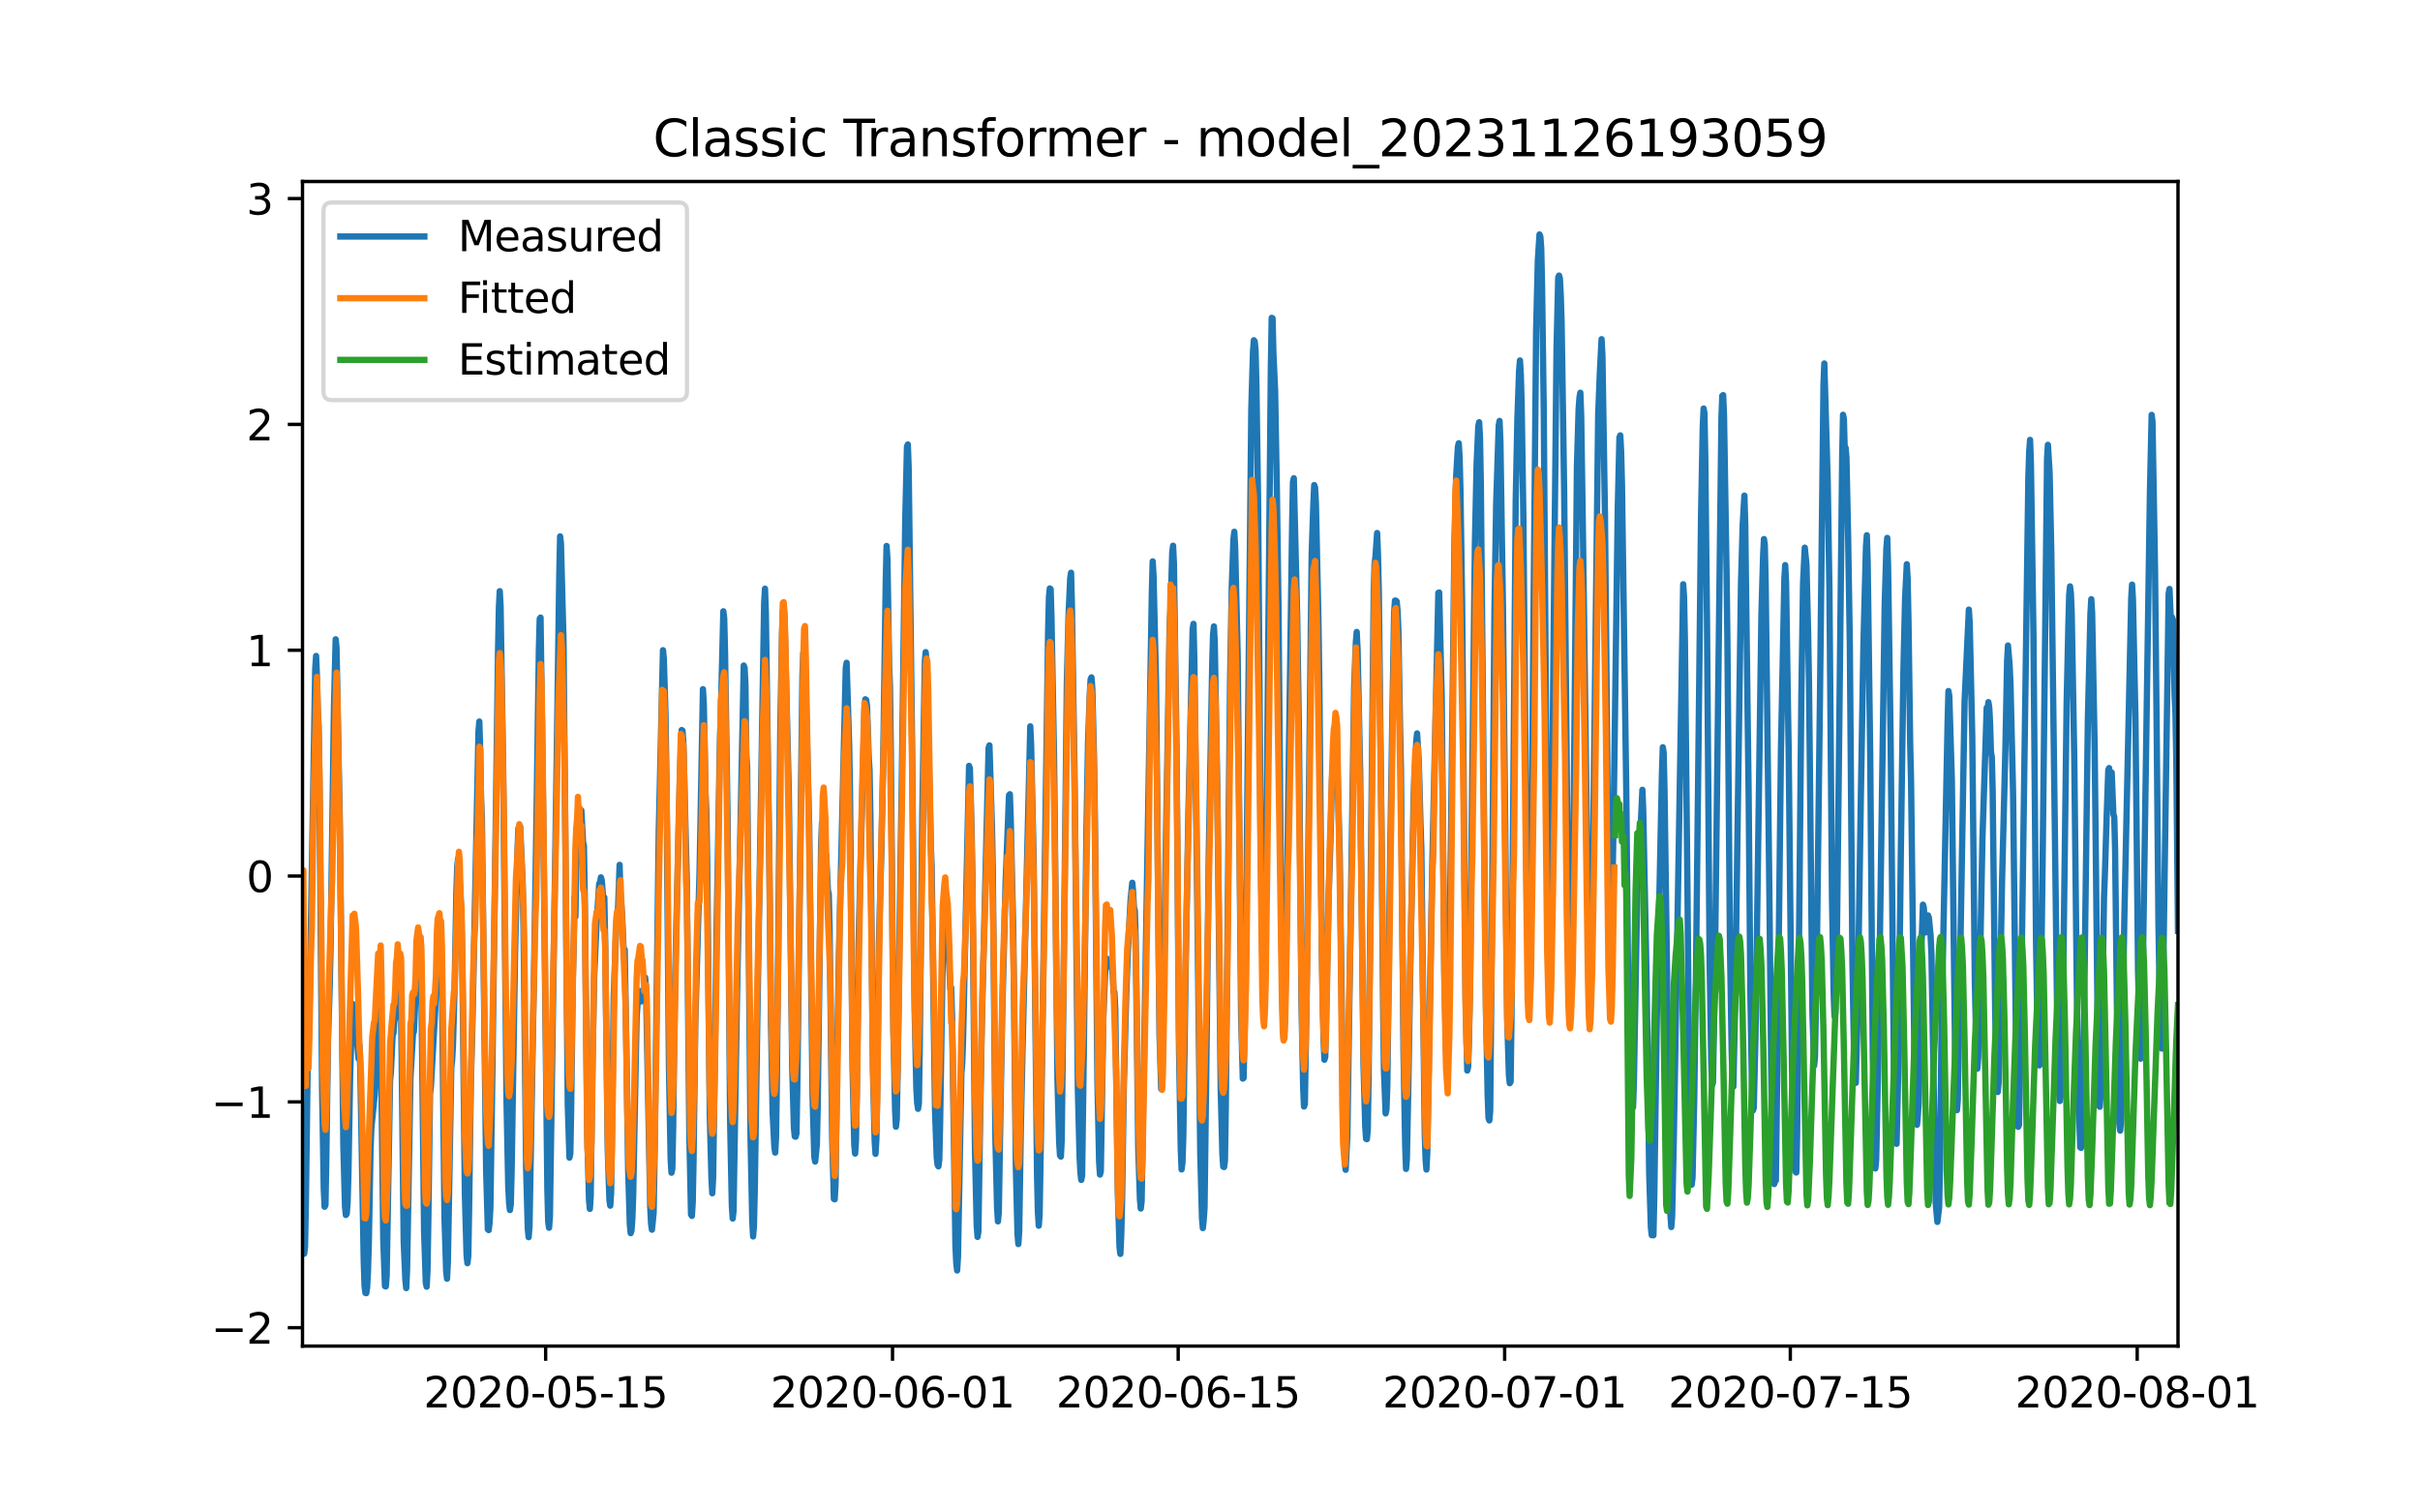 <?xml version="1.0" encoding="utf-8" standalone="no"?>
<!DOCTYPE svg PUBLIC "-//W3C//DTD SVG 1.1//EN"
  "http://www.w3.org/Graphics/SVG/1.1/DTD/svg11.dtd">
<svg xmlns:xlink="http://www.w3.org/1999/xlink" width="576pt" height="360pt" viewBox="0 0 576 360" xmlns="http://www.w3.org/2000/svg" version="1.1">
 <defs>
  <style type="text/css">*{stroke-linejoin: round; stroke-linecap: butt}</style>
 </defs>
 <g id="figure_1">
  <g id="patch_1">
   <path d="M 0 360 
L 576 360 
L 576 0 
L 0 0 
z
" style="fill: #ffffff"/>
  </g>
  <g id="axes_1">
   <g id="patch_2">
    <path d="M 72 320.4 
L 518.4 320.4 
L 518.4 43.2 
L 72 43.2 
z
" style="fill: #ffffff"/>
   </g>
   <g id="matplotlib.axis_1">
    <g id="xtick_1">
     <g id="line2d_1">
      <defs>
       <path id="m6e8e15c922" d="M 0 0 
L 0 3.5 
" style="stroke: #000000; stroke-width: 0.8"/>
      </defs>
      <g>
       <use xlink:href="#m6e8e15c922" x="129.874" y="320.4" style="stroke: #000000; stroke-width: 0.8"/>
      </g>
     </g>
     <g id="text_1">
      <!-- 2020-05-15 -->
      <g transform="translate(100.816 334.998) scale(0.1 -0.1)">
       <defs>
        <path id="DejaVuSans-32" d="M 1228 531 
L 3431 531 
L 3431 0 
L 469 0 
L 469 531 
Q 828 903 1448 1529 
Q 2069 2156 2228 2338 
Q 2531 2678 2651 2914 
Q 2772 3150 2772 3378 
Q 2772 3750 2511 3984 
Q 2250 4219 1831 4219 
Q 1534 4219 1204 4116 
Q 875 4013 500 3803 
L 500 4441 
Q 881 4594 1212 4672 
Q 1544 4750 1819 4750 
Q 2544 4750 2975 4387 
Q 3406 4025 3406 3419 
Q 3406 3131 3298 2873 
Q 3191 2616 2906 2266 
Q 2828 2175 2409 1742 
Q 1991 1309 1228 531 
z
" transform="scale(0.016)"/>
        <path id="DejaVuSans-30" d="M 2034 4250 
Q 1547 4250 1301 3770 
Q 1056 3291 1056 2328 
Q 1056 1369 1301 889 
Q 1547 409 2034 409 
Q 2525 409 2770 889 
Q 3016 1369 3016 2328 
Q 3016 3291 2770 3770 
Q 2525 4250 2034 4250 
z
M 2034 4750 
Q 2819 4750 3233 4129 
Q 3647 3509 3647 2328 
Q 3647 1150 3233 529 
Q 2819 -91 2034 -91 
Q 1250 -91 836 529 
Q 422 1150 422 2328 
Q 422 3509 836 4129 
Q 1250 4750 2034 4750 
z
" transform="scale(0.016)"/>
        <path id="DejaVuSans-2d" d="M 313 2009 
L 1997 2009 
L 1997 1497 
L 313 1497 
L 313 2009 
z
" transform="scale(0.016)"/>
        <path id="DejaVuSans-35" d="M 691 4666 
L 3169 4666 
L 3169 4134 
L 1269 4134 
L 1269 2991 
Q 1406 3038 1543 3061 
Q 1681 3084 1819 3084 
Q 2600 3084 3056 2656 
Q 3513 2228 3513 1497 
Q 3513 744 3044 326 
Q 2575 -91 1722 -91 
Q 1428 -91 1123 -41 
Q 819 9 494 109 
L 494 744 
Q 775 591 1075 516 
Q 1375 441 1709 441 
Q 2250 441 2565 725 
Q 2881 1009 2881 1497 
Q 2881 1984 2565 2268 
Q 2250 2553 1709 2553 
Q 1456 2553 1204 2497 
Q 953 2441 691 2322 
L 691 4666 
z
" transform="scale(0.016)"/>
        <path id="DejaVuSans-31" d="M 794 531 
L 1825 531 
L 1825 4091 
L 703 3866 
L 703 4441 
L 1819 4666 
L 2450 4666 
L 2450 531 
L 3481 531 
L 3481 0 
L 794 0 
L 794 531 
z
" transform="scale(0.016)"/>
       </defs>
       <use xlink:href="#DejaVuSans-32"/>
       <use xlink:href="#DejaVuSans-30" x="63.623"/>
       <use xlink:href="#DejaVuSans-32" x="127.246"/>
       <use xlink:href="#DejaVuSans-30" x="190.869"/>
       <use xlink:href="#DejaVuSans-2d" x="254.492"/>
       <use xlink:href="#DejaVuSans-30" x="290.576"/>
       <use xlink:href="#DejaVuSans-35" x="354.199"/>
       <use xlink:href="#DejaVuSans-2d" x="417.822"/>
       <use xlink:href="#DejaVuSans-31" x="453.906"/>
       <use xlink:href="#DejaVuSans-35" x="517.529"/>
      </g>
     </g>
    </g>
    <g id="xtick_2">
     <g id="line2d_2">
      <g>
       <use xlink:href="#m6e8e15c922" x="212.436" y="320.4" style="stroke: #000000; stroke-width: 0.8"/>
      </g>
     </g>
     <g id="text_2">
      <!-- 2020-06-01 -->
      <g transform="translate(183.378 334.998) scale(0.1 -0.1)">
       <defs>
        <path id="DejaVuSans-36" d="M 2113 2584 
Q 1688 2584 1439 2293 
Q 1191 2003 1191 1497 
Q 1191 994 1439 701 
Q 1688 409 2113 409 
Q 2538 409 2786 701 
Q 3034 994 3034 1497 
Q 3034 2003 2786 2293 
Q 2538 2584 2113 2584 
z
M 3366 4563 
L 3366 3988 
Q 3128 4100 2886 4159 
Q 2644 4219 2406 4219 
Q 1781 4219 1451 3797 
Q 1122 3375 1075 2522 
Q 1259 2794 1537 2939 
Q 1816 3084 2150 3084 
Q 2853 3084 3261 2657 
Q 3669 2231 3669 1497 
Q 3669 778 3244 343 
Q 2819 -91 2113 -91 
Q 1303 -91 875 529 
Q 447 1150 447 2328 
Q 447 3434 972 4092 
Q 1497 4750 2381 4750 
Q 2619 4750 2861 4703 
Q 3103 4656 3366 4563 
z
" transform="scale(0.016)"/>
       </defs>
       <use xlink:href="#DejaVuSans-32"/>
       <use xlink:href="#DejaVuSans-30" x="63.623"/>
       <use xlink:href="#DejaVuSans-32" x="127.246"/>
       <use xlink:href="#DejaVuSans-30" x="190.869"/>
       <use xlink:href="#DejaVuSans-2d" x="254.492"/>
       <use xlink:href="#DejaVuSans-30" x="290.576"/>
       <use xlink:href="#DejaVuSans-36" x="354.199"/>
       <use xlink:href="#DejaVuSans-2d" x="417.822"/>
       <use xlink:href="#DejaVuSans-30" x="453.906"/>
       <use xlink:href="#DejaVuSans-31" x="517.529"/>
      </g>
     </g>
    </g>
    <g id="xtick_3">
     <g id="line2d_3">
      <g>
       <use xlink:href="#m6e8e15c922" x="280.428" y="320.4" style="stroke: #000000; stroke-width: 0.8"/>
      </g>
     </g>
     <g id="text_3">
      <!-- 2020-06-15 -->
      <g transform="translate(251.37 334.998) scale(0.1 -0.1)">
       <use xlink:href="#DejaVuSans-32"/>
       <use xlink:href="#DejaVuSans-30" x="63.623"/>
       <use xlink:href="#DejaVuSans-32" x="127.246"/>
       <use xlink:href="#DejaVuSans-30" x="190.869"/>
       <use xlink:href="#DejaVuSans-2d" x="254.492"/>
       <use xlink:href="#DejaVuSans-30" x="290.576"/>
       <use xlink:href="#DejaVuSans-36" x="354.199"/>
       <use xlink:href="#DejaVuSans-2d" x="417.822"/>
       <use xlink:href="#DejaVuSans-31" x="453.906"/>
       <use xlink:href="#DejaVuSans-35" x="517.529"/>
      </g>
     </g>
    </g>
    <g id="xtick_4">
     <g id="line2d_4">
      <g>
       <use xlink:href="#m6e8e15c922" x="358.133" y="320.4" style="stroke: #000000; stroke-width: 0.8"/>
      </g>
     </g>
     <g id="text_4">
      <!-- 2020-07-01 -->
      <g transform="translate(329.075 334.998) scale(0.1 -0.1)">
       <defs>
        <path id="DejaVuSans-37" d="M 525 4666 
L 3525 4666 
L 3525 4397 
L 1831 0 
L 1172 0 
L 2766 4134 
L 525 4134 
L 525 4666 
z
" transform="scale(0.016)"/>
       </defs>
       <use xlink:href="#DejaVuSans-32"/>
       <use xlink:href="#DejaVuSans-30" x="63.623"/>
       <use xlink:href="#DejaVuSans-32" x="127.246"/>
       <use xlink:href="#DejaVuSans-30" x="190.869"/>
       <use xlink:href="#DejaVuSans-2d" x="254.492"/>
       <use xlink:href="#DejaVuSans-30" x="290.576"/>
       <use xlink:href="#DejaVuSans-37" x="354.199"/>
       <use xlink:href="#DejaVuSans-2d" x="417.822"/>
       <use xlink:href="#DejaVuSans-30" x="453.906"/>
       <use xlink:href="#DejaVuSans-31" x="517.529"/>
      </g>
     </g>
    </g>
    <g id="xtick_5">
     <g id="line2d_5">
      <g>
       <use xlink:href="#m6e8e15c922" x="426.125" y="320.4" style="stroke: #000000; stroke-width: 0.8"/>
      </g>
     </g>
     <g id="text_5">
      <!-- 2020-07-15 -->
      <g transform="translate(397.067 334.998) scale(0.1 -0.1)">
       <use xlink:href="#DejaVuSans-32"/>
       <use xlink:href="#DejaVuSans-30" x="63.623"/>
       <use xlink:href="#DejaVuSans-32" x="127.246"/>
       <use xlink:href="#DejaVuSans-30" x="190.869"/>
       <use xlink:href="#DejaVuSans-2d" x="254.492"/>
       <use xlink:href="#DejaVuSans-30" x="290.576"/>
       <use xlink:href="#DejaVuSans-37" x="354.199"/>
       <use xlink:href="#DejaVuSans-2d" x="417.822"/>
       <use xlink:href="#DejaVuSans-31" x="453.906"/>
       <use xlink:href="#DejaVuSans-35" x="517.529"/>
      </g>
     </g>
    </g>
    <g id="xtick_6">
     <g id="line2d_6">
      <g>
       <use xlink:href="#m6e8e15c922" x="508.687" y="320.4" style="stroke: #000000; stroke-width: 0.8"/>
      </g>
     </g>
     <g id="text_6">
      <!-- 2020-08-01 -->
      <g transform="translate(479.629 334.998) scale(0.1 -0.1)">
       <defs>
        <path id="DejaVuSans-38" d="M 2034 2216 
Q 1584 2216 1326 1975 
Q 1069 1734 1069 1313 
Q 1069 891 1326 650 
Q 1584 409 2034 409 
Q 2484 409 2743 651 
Q 3003 894 3003 1313 
Q 3003 1734 2745 1975 
Q 2488 2216 2034 2216 
z
M 1403 2484 
Q 997 2584 770 2862 
Q 544 3141 544 3541 
Q 544 4100 942 4425 
Q 1341 4750 2034 4750 
Q 2731 4750 3128 4425 
Q 3525 4100 3525 3541 
Q 3525 3141 3298 2862 
Q 3072 2584 2669 2484 
Q 3125 2378 3379 2068 
Q 3634 1759 3634 1313 
Q 3634 634 3220 271 
Q 2806 -91 2034 -91 
Q 1263 -91 848 271 
Q 434 634 434 1313 
Q 434 1759 690 2068 
Q 947 2378 1403 2484 
z
M 1172 3481 
Q 1172 3119 1398 2916 
Q 1625 2713 2034 2713 
Q 2441 2713 2670 2916 
Q 2900 3119 2900 3481 
Q 2900 3844 2670 4047 
Q 2441 4250 2034 4250 
Q 1625 4250 1398 4047 
Q 1172 3844 1172 3481 
z
" transform="scale(0.016)"/>
       </defs>
       <use xlink:href="#DejaVuSans-32"/>
       <use xlink:href="#DejaVuSans-30" x="63.623"/>
       <use xlink:href="#DejaVuSans-32" x="127.246"/>
       <use xlink:href="#DejaVuSans-30" x="190.869"/>
       <use xlink:href="#DejaVuSans-2d" x="254.492"/>
       <use xlink:href="#DejaVuSans-30" x="290.576"/>
       <use xlink:href="#DejaVuSans-38" x="354.199"/>
       <use xlink:href="#DejaVuSans-2d" x="417.822"/>
       <use xlink:href="#DejaVuSans-30" x="453.906"/>
       <use xlink:href="#DejaVuSans-31" x="517.529"/>
      </g>
     </g>
    </g>
   </g>
   <g id="matplotlib.axis_2">
    <g id="ytick_1">
     <g id="line2d_7">
      <defs>
       <path id="m6096aee606" d="M 0 0 
L -3.5 0 
" style="stroke: #000000; stroke-width: 0.8"/>
      </defs>
      <g>
       <use xlink:href="#m6096aee606" x="72" y="316.023" style="stroke: #000000; stroke-width: 0.8"/>
      </g>
     </g>
     <g id="text_7">
      <!-- −2 -->
      <g transform="translate(50.258 319.822) scale(0.1 -0.1)">
       <defs>
        <path id="DejaVuSans-2212" d="M 678 2272 
L 4684 2272 
L 4684 1741 
L 678 1741 
L 678 2272 
z
" transform="scale(0.016)"/>
       </defs>
       <use xlink:href="#DejaVuSans-2212"/>
       <use xlink:href="#DejaVuSans-32" x="83.789"/>
      </g>
     </g>
    </g>
    <g id="ytick_2">
     <g id="line2d_8">
      <g>
       <use xlink:href="#m6096aee606" x="72" y="262.271" style="stroke: #000000; stroke-width: 0.8"/>
      </g>
     </g>
     <g id="text_8">
      <!-- −1 -->
      <g transform="translate(50.258 266.07) scale(0.1 -0.1)">
       <use xlink:href="#DejaVuSans-2212"/>
       <use xlink:href="#DejaVuSans-31" x="83.789"/>
      </g>
     </g>
    </g>
    <g id="ytick_3">
     <g id="line2d_9">
      <g>
       <use xlink:href="#m6096aee606" x="72" y="208.519" style="stroke: #000000; stroke-width: 0.8"/>
      </g>
     </g>
     <g id="text_9">
      <!-- 0 -->
      <g transform="translate(58.638 212.318) scale(0.1 -0.1)">
       <use xlink:href="#DejaVuSans-30"/>
      </g>
     </g>
    </g>
    <g id="ytick_4">
     <g id="line2d_10">
      <g>
       <use xlink:href="#m6096aee606" x="72" y="154.767" style="stroke: #000000; stroke-width: 0.8"/>
      </g>
     </g>
     <g id="text_10">
      <!-- 1 -->
      <g transform="translate(58.638 158.566) scale(0.1 -0.1)">
       <use xlink:href="#DejaVuSans-31"/>
      </g>
     </g>
    </g>
    <g id="ytick_5">
     <g id="line2d_11">
      <g>
       <use xlink:href="#m6096aee606" x="72" y="101.015" style="stroke: #000000; stroke-width: 0.8"/>
      </g>
     </g>
     <g id="text_11">
      <!-- 2 -->
      <g transform="translate(58.638 104.814) scale(0.1 -0.1)">
       <use xlink:href="#DejaVuSans-32"/>
      </g>
     </g>
    </g>
    <g id="ytick_6">
     <g id="line2d_12">
      <g>
       <use xlink:href="#m6096aee606" x="72" y="47.262" style="stroke: #000000; stroke-width: 0.8"/>
      </g>
     </g>
     <g id="text_12">
      <!-- 3 -->
      <g transform="translate(58.638 51.062) scale(0.1 -0.1)">
       <defs>
        <path id="DejaVuSans-33" d="M 2597 2516 
Q 3050 2419 3304 2112 
Q 3559 1806 3559 1356 
Q 3559 666 3084 287 
Q 2609 -91 1734 -91 
Q 1441 -91 1130 -33 
Q 819 25 488 141 
L 488 750 
Q 750 597 1062 519 
Q 1375 441 1716 441 
Q 2309 441 2620 675 
Q 2931 909 2931 1356 
Q 2931 1769 2642 2001 
Q 2353 2234 1838 2234 
L 1294 2234 
L 1294 2753 
L 1863 2753 
Q 2328 2753 2575 2939 
Q 2822 3125 2822 3475 
Q 2822 3834 2567 4026 
Q 2313 4219 1838 4219 
Q 1578 4219 1281 4162 
Q 984 4106 628 3988 
L 628 4550 
Q 988 4650 1302 4700 
Q 1616 4750 1894 4750 
Q 2613 4750 3031 4423 
Q 3450 4097 3450 3541 
Q 3450 3153 3228 2886 
Q 3006 2619 2597 2516 
z
" transform="scale(0.016)"/>
       </defs>
       <use xlink:href="#DejaVuSans-33"/>
      </g>
     </g>
    </g>
   </g>
   <g id="line2d_13">
    <path d="M 72 287.021 
L 72.405 298.413 
L 72.607 296.683 
L 72.809 285.967 
L 73.214 254.915 
L 73.619 242.427 
L 75.035 159.102 
L 75.238 156.127 
L 75.44 161.211 
L 75.642 169.459 
L 75.845 172.771 
L 76.047 188.086 
L 76.654 258.67 
L 77.059 282.845 
L 77.261 287.232 
L 77.464 286.853 
L 77.666 276.094 
L 78.071 247.469 
L 78.475 234.938 
L 78.678 225.762 
L 79.487 168.51 
L 79.892 152.162 
L 80.094 154.123 
L 80.904 196.735 
L 81.713 272.424 
L 82.118 287.148 
L 82.32 289.194 
L 82.523 288.899 
L 82.725 286.368 
L 82.927 279.512 
L 83.332 256.413 
L 83.737 242.026 
L 83.939 238.967 
L 84.141 239.241 
L 84.546 245.675 
L 84.749 247.785 
L 84.951 247.806 
L 85.356 252.025 
L 85.558 248.671 
L 85.76 254.831 
L 86.57 300.016 
L 86.772 306.134 
L 86.974 307.737 
L 87.177 307.8 
L 87.379 306.45 
L 87.582 302.695 
L 87.784 295.902 
L 88.189 273.732 
L 88.391 268.521 
L 89.2 260.4 
L 89.403 256.244 
L 89.807 241.372 
L 90.212 238.904 
L 90.415 236.183 
L 90.617 244.178 
L 91.224 295.038 
L 91.629 306.134 
L 91.831 306.197 
L 92.033 303.686 
L 92.843 257.278 
L 93.045 255.126 
L 93.45 246.477 
L 93.652 245.95 
L 93.855 242.996 
L 94.057 242.364 
L 94.259 239.727 
L 94.462 233.293 
L 94.664 230.424 
L 94.866 231.352 
L 95.069 234.516 
L 95.271 230.656 
L 95.473 240.824 
L 96.081 295.417 
L 96.485 304.678 
L 96.688 306.598 
L 96.89 302.231 
L 97.699 256.539 
L 98.306 245.971 
L 98.509 245.591 
L 99.521 224.243 
L 99.723 225.509 
L 99.925 229.896 
L 100.128 228.061 
L 100.33 238.271 
L 100.937 292.928 
L 101.342 305.269 
L 101.544 306.26 
L 101.747 302.526 
L 101.949 290.502 
L 102.354 260.294 
L 102.556 258.733 
L 103.568 240.845 
L 104.377 218.611 
L 104.58 219.897 
L 104.782 225.319 
L 104.984 225.298 
L 105.187 234.242 
L 105.794 289.764 
L 106.198 302.59 
L 106.401 304.362 
L 106.603 300.311 
L 107.413 254.113 
L 107.615 252.384 
L 107.817 248.692 
L 108.222 234.073 
L 108.627 212.24 
L 108.829 206.27 
L 109.031 204.372 
L 109.638 213.105 
L 109.841 218.568 
L 110.043 229.032 
L 110.65 284.406 
L 111.055 298.75 
L 111.257 300.67 
L 111.46 298.919 
L 111.662 287.443 
L 112.067 258.016 
L 112.471 242.933 
L 113.888 174.121 
L 114.09 171.738 
L 114.293 178.594 
L 114.495 190.09 
L 114.697 194.71 
L 115.102 228.926 
L 115.709 278.584 
L 116.114 292.612 
L 116.316 292.78 
L 116.519 291.114 
L 116.721 287.464 
L 117.126 260.062 
L 118.542 154.777 
L 118.745 144.61 
L 118.947 140.707 
L 119.149 144.399 
L 119.756 182.496 
L 120.566 262.319 
L 120.97 282.254 
L 121.173 286.368 
L 121.375 288.013 
L 121.578 286.557 
L 121.78 278.584 
L 122.589 227.281 
L 123.196 201.671 
L 123.399 197.073 
L 123.601 197.284 
L 123.803 196.714 
L 124.411 210.194 
L 124.613 221.226 
L 125.22 277.845 
L 125.625 292.464 
L 125.827 294.468 
L 126.029 291.916 
L 127.041 235.191 
L 127.648 197.558 
L 128.255 154.925 
L 128.458 147.331 
L 128.66 146.993 
L 129.267 191.588 
L 130.279 282.971 
L 130.481 290.84 
L 130.684 292.232 
L 130.886 289.637 
L 132.505 180.07 
L 133.112 137.142 
L 133.314 127.67 
L 133.517 129.379 
L 133.921 144.842 
L 134.124 152.309 
L 135.135 262.847 
L 135.54 275.546 
L 135.743 274.597 
L 135.945 263.944 
L 136.35 232.343 
L 136.552 225.53 
L 136.754 213.59 
L 136.957 218.189 
L 137.159 206.819 
L 137.766 197.938 
L 137.968 198.338 
L 138.373 192.896 
L 138.778 200.49 
L 138.98 201.334 
L 139.183 213.21 
L 139.79 270.188 
L 140.194 285.65 
L 140.397 287.739 
L 140.599 284.701 
L 141.004 254.303 
L 141.409 232.997 
L 142.016 219.518 
L 142.623 210.32 
L 142.825 210.046 
L 143.027 208.823 
L 143.23 209.519 
L 143.634 214.835 
L 143.837 213.59 
L 144.039 223.842 
L 144.646 273.5 
L 145.051 285.671 
L 145.253 286.979 
L 145.456 283.815 
L 145.86 253.966 
L 146.063 237.406 
L 146.67 220.826 
L 146.872 218.125 
L 147.075 217.029 
L 147.479 205.848 
L 147.682 214.371 
L 147.884 215.362 
L 148.086 217.999 
L 148.491 227.386 
L 148.693 226.015 
L 149.098 249.831 
L 149.503 278.204 
L 149.908 291.43 
L 150.11 293.519 
L 150.312 292.928 
L 150.515 290.059 
L 150.717 284.258 
L 151.122 263.037 
L 151.526 242.195 
L 151.931 236.288 
L 152.133 235.845 
L 152.336 237.849 
L 152.538 238.377 
L 152.741 236.288 
L 152.943 236.584 
L 153.145 235.592 
L 153.348 235.634 
L 153.55 232.66 
L 153.752 234.896 
L 154.764 287.254 
L 154.966 291.283 
L 155.169 292.696 
L 155.574 288.688 
L 155.776 277.423 
L 156.788 198.127 
L 157.799 154.756 
L 158.002 156.803 
L 158.407 170.24 
L 158.609 184.036 
L 159.216 253.881 
L 159.621 275.862 
L 159.823 279.132 
L 160.025 278.204 
L 160.228 268.226 
L 160.632 235.191 
L 161.847 183.994 
L 162.251 173.763 
L 162.454 173.91 
L 162.656 176.822 
L 163.465 209.202 
L 164.073 270.124 
L 164.477 289.068 
L 164.68 289.405 
L 164.882 286.114 
L 165.084 275.778 
L 165.489 243.439 
L 166.501 207.726 
L 167.31 164.038 
L 167.513 167.455 
L 167.917 188.403 
L 168.12 192.938 
L 168.322 204.498 
L 168.929 264.977 
L 169.334 280.44 
L 169.536 284.026 
L 169.739 280.292 
L 170.143 252.51 
L 170.548 221.648 
L 171.357 176.273 
L 171.56 170.135 
L 172.167 145.496 
L 172.369 147.141 
L 172.572 155.199 
L 173.179 194.879 
L 173.786 267.256 
L 174.19 287 
L 174.393 290.038 
L 174.595 288.182 
L 175 263.543 
L 175.405 238.081 
L 177.023 158.406 
L 177.226 158.933 
L 177.428 162.92 
L 177.63 179.817 
L 177.833 182.306 
L 178.238 227.238 
L 178.642 270.947 
L 179.047 290.502 
L 179.249 294.299 
L 179.452 291.726 
L 179.654 282.866 
L 180.261 242.258 
L 181.88 143.449 
L 182.082 140.116 
L 182.285 145.896 
L 183.094 203.317 
L 183.499 243.081 
L 183.904 264.956 
L 184.308 272.951 
L 184.511 274.343 
L 184.713 270.631 
L 184.915 256.982 
L 185.725 173.341 
L 186.129 151.529 
L 186.332 145.348 
L 186.534 144.567 
L 186.737 147.162 
L 187.748 188.424 
L 188.558 253.924 
L 188.962 268.395 
L 189.165 270.483 
L 189.367 270.567 
L 189.57 269.808 
L 189.772 258.796 
L 190.986 160.811 
L 191.188 155.389 
L 191.391 155.347 
L 191.795 164.692 
L 192.605 196.672 
L 193.414 261.37 
L 193.819 275.377 
L 194.021 276.474 
L 194.426 272.424 
L 194.628 263.269 
L 195.438 201.017 
L 195.64 195.891 
L 195.843 197.136 
L 196.247 203.338 
L 196.45 203.929 
L 196.652 203.528 
L 197.057 211.924 
L 197.259 212.788 
L 197.461 221.395 
L 198.069 270.842 
L 198.473 285.355 
L 198.676 285.46 
L 198.878 281.727 
L 199.283 250.232 
L 199.687 226.88 
L 201.306 158.933 
L 201.509 157.752 
L 202.116 177.391 
L 202.318 188.804 
L 202.925 254.367 
L 203.33 272.424 
L 203.532 274.575 
L 203.735 271.517 
L 203.937 259.725 
L 204.342 224.939 
L 205.758 168.995 
L 205.96 166.443 
L 206.163 166.591 
L 206.365 168.046 
L 206.77 180.176 
L 206.972 183.445 
L 207.175 194.541 
L 207.782 254.978 
L 208.186 271.517 
L 208.389 274.639 
L 208.591 271.221 
L 208.793 259.071 
L 209.198 224.475 
L 209.805 201.671 
L 210.21 181.315 
L 210.817 138.64 
L 211.019 129.949 
L 211.222 132.986 
L 211.626 158.047 
L 211.829 163.384 
L 212.031 178.467 
L 212.638 245.064 
L 213.043 264.091 
L 213.245 268.184 
L 213.448 266.433 
L 213.65 255.463 
L 214.257 211.164 
L 214.662 184.184 
L 215.471 123.409 
L 215.876 106.28 
L 216.078 105.795 
L 216.281 111.47 
L 217.09 176.779 
L 217.697 240.191 
L 218.102 259.092 
L 218.304 262.53 
L 218.507 263.923 
L 218.709 262.636 
L 218.911 249.599 
L 219.518 193.487 
L 220.125 157.435 
L 220.328 155.22 
L 220.53 157.499 
L 221.542 200.828 
L 221.744 206.101 
L 222.554 264.366 
L 222.958 275.504 
L 223.161 277.255 
L 223.363 277.613 
L 223.566 276.01 
L 223.768 267.087 
L 224.375 227.956 
L 224.78 220.193 
L 225.387 222.302 
L 225.589 225.909 
L 225.791 226.817 
L 226.196 235.402 
L 226.399 235.044 
L 226.601 241.625 
L 227.41 296.535 
L 227.613 300.67 
L 227.815 302.4 
L 228.017 299.13 
L 228.827 255.506 
L 229.029 253.122 
L 229.232 247.236 
L 230.648 182.285 
L 230.85 182.876 
L 231.255 197.642 
L 231.457 208.802 
L 232.065 274.027 
L 232.469 291.62 
L 232.672 294.405 
L 232.874 293.16 
L 233.279 267.256 
L 233.683 244.178 
L 235.302 178.024 
L 235.505 177.412 
L 236.112 196.988 
L 236.314 207.599 
L 236.921 271.242 
L 237.326 287.507 
L 237.528 290.713 
L 237.731 288.54 
L 238.135 264.007 
L 238.54 241.688 
L 239.349 210.004 
L 239.754 199.752 
L 240.159 189.289 
L 240.361 189.036 
L 240.564 194.626 
L 240.968 212.662 
L 241.171 220.425 
L 241.778 277.318 
L 242.182 293.561 
L 242.385 296.113 
L 242.587 293.055 
L 242.992 267.741 
L 243.397 249.346 
L 245.218 172.877 
L 245.42 177.222 
L 246.027 204.667 
L 246.837 279.934 
L 247.039 288.498 
L 247.241 291.747 
L 247.444 289.152 
L 247.848 265.019 
L 249.467 150.305 
L 249.67 142.036 
L 249.872 140.053 
L 250.074 140.222 
L 250.277 147.331 
L 250.884 180.218 
L 251.693 257.003 
L 252.098 271.875 
L 252.3 275.018 
L 252.503 275.293 
L 252.705 271.327 
L 253.11 237.786 
L 253.919 162.815 
L 254.324 146.635 
L 254.729 137.606 
L 254.931 136.319 
L 255.133 143.998 
L 255.74 182.37 
L 256.55 259.387 
L 256.954 275.229 
L 257.157 279.132 
L 257.359 280.841 
L 257.562 279.849 
L 257.966 250.274 
L 258.573 198.676 
L 258.978 176.484 
L 259.383 165.198 
L 259.585 161.675 
L 259.787 161.232 
L 259.99 163.912 
L 260.395 180.281 
L 260.597 193.951 
L 261.204 257.425 
L 261.609 276.58 
L 261.811 279.575 
L 262.013 278.773 
L 262.418 254.24 
L 262.62 241.942 
L 263.025 232.048 
L 263.228 229.179 
L 263.43 228.146 
L 263.835 229.453 
L 264.037 229.137 
L 264.239 230.107 
L 264.442 230.192 
L 264.644 229.918 
L 264.846 232.006 
L 265.049 236.141 
L 265.251 236.141 
L 265.453 240.254 
L 266.061 283.731 
L 266.465 296.873 
L 266.668 298.455 
L 266.87 294.173 
L 267.072 286.03 
L 267.477 258.902 
L 268.084 236.204 
L 268.489 225.677 
L 269.096 214.16 
L 269.501 210.109 
L 269.703 212.345 
L 269.905 216.037 
L 270.108 216.733 
L 270.31 223.188 
L 270.917 273.204 
L 271.322 285.46 
L 271.524 287.654 
L 271.727 285.903 
L 274.155 140.96 
L 274.357 133.619 
L 274.56 137.037 
L 275.167 162.793 
L 275.976 246.308 
L 276.381 259.176 
L 276.583 258.459 
L 276.988 236.098 
L 277.393 206.502 
L 278.404 148.196 
L 278.607 145.074 
L 279.011 131.531 
L 279.214 129.885 
L 279.416 134.252 
L 280.023 176.969 
L 280.63 250.021 
L 281.035 273.352 
L 281.237 278.351 
L 281.44 276.769 
L 281.642 270.736 
L 282.249 227.977 
L 282.856 193.529 
L 283.868 149.715 
L 284.07 148.491 
L 284.273 156.845 
L 285.284 241.921 
L 285.689 274.871 
L 286.094 289.975 
L 286.296 292.316 
L 286.499 290.46 
L 286.701 287.443 
L 287.106 255.674 
L 287.713 202.874 
L 288.522 158.385 
L 288.725 151.086 
L 288.927 149.103 
L 289.129 152.773 
L 289.736 187.411 
L 290.546 259.197 
L 290.95 274.85 
L 291.153 277.698 
L 291.355 277.782 
L 291.558 276.263 
L 291.76 263.48 
L 292.772 162.393 
L 293.176 139.863 
L 293.581 128.345 
L 293.784 126.573 
L 293.986 130.181 
L 294.593 156.338 
L 295.402 241.667 
L 295.807 256.729 
L 296.009 256.56 
L 296.414 235.761 
L 297.831 97.294 
L 298.235 83.645 
L 298.438 80.987 
L 298.64 81.262 
L 298.842 83.371 
L 299.045 91.619 
L 299.45 119.296 
L 300.057 200.364 
L 300.461 226.268 
L 300.664 232.449 
L 300.866 233.187 
L 301.068 226.184 
L 301.473 195.343 
L 302.485 87.274 
L 302.687 75.65 
L 302.89 75.756 
L 303.092 84.067 
L 303.497 92.948 
L 303.901 115.794 
L 304.306 144.483 
L 304.913 215.552 
L 305.318 241.583 
L 305.52 247.3 
L 305.723 245.464 
L 305.925 238.145 
L 306.532 197.115 
L 307.544 125.223 
L 307.746 114.739 
L 307.949 113.832 
L 308.758 146.972 
L 309.163 173.742 
L 309.77 238.44 
L 310.174 258.86 
L 310.377 263.374 
L 310.579 262.783 
L 310.984 238.735 
L 312.198 131.889 
L 312.603 119.95 
L 312.805 115.456 
L 313.007 116.026 
L 313.21 119.823 
L 313.817 148.154 
L 314.019 162.203 
L 314.626 226.479 
L 315.031 247.532 
L 315.233 252.236 
L 315.436 251.561 
L 315.84 232.28 
L 316.245 213.063 
L 316.65 200.722 
L 317.055 185.006 
L 317.662 177.286 
L 317.864 176.822 
L 318.066 175.893 
L 318.269 180.703 
L 318.876 203.443 
L 319.685 263.627 
L 320.09 276.748 
L 320.292 278.436 
L 320.697 270.293 
L 321.102 243.355 
L 322.316 163.321 
L 322.721 152.794 
L 322.923 150.411 
L 323.125 154.651 
L 323.732 183.024 
L 324.542 253.417 
L 324.947 268.099 
L 325.149 271.074 
L 325.351 271.137 
L 325.554 268.817 
L 325.756 256.16 
L 326.97 140.707 
L 327.172 134.21 
L 327.375 132.586 
L 327.78 126.869 
L 327.982 131.995 
L 328.184 141.024 
L 328.791 194.077 
L 329.196 238.988 
L 329.398 254.641 
L 329.803 265.019 
L 330.005 264.049 
L 330.208 258.29 
L 330.815 208.464 
L 331.422 169.206 
L 331.827 145.918 
L 332.029 142.943 
L 332.231 142.964 
L 332.434 143.154 
L 332.636 145.306 
L 332.838 149.968 
L 333.243 173.51 
L 333.446 182.77 
L 334.053 250.274 
L 334.457 272.656 
L 334.66 278.225 
L 334.862 275.757 
L 335.267 255.379 
L 335.671 230.361 
L 336.481 189.162 
L 336.683 183.952 
L 336.886 182.813 
L 337.088 176.463 
L 337.29 174.564 
L 337.695 181.209 
L 338.1 196.06 
L 338.302 202.093 
L 339.112 269.703 
L 339.314 276.073 
L 339.516 278.373 
L 339.719 274.196 
L 340.123 250.211 
L 340.933 204.54 
L 342.349 141.108 
L 342.552 141.024 
L 343.159 166.38 
L 343.766 230.846 
L 344.17 249.346 
L 344.373 254.24 
L 344.575 252.046 
L 344.778 244.937 
L 345.182 213.21 
L 346.194 128.324 
L 346.599 113.157 
L 347.003 106.365 
L 347.206 105.5 
L 347.408 108.769 
L 347.611 116.828 
L 348.015 143.639 
L 348.825 237.237 
L 349.229 254.81 
L 349.432 254.029 
L 349.634 248.08 
L 349.836 236.647 
L 351.051 129.379 
L 351.455 110.52 
L 351.86 101.428 
L 352.062 100.5 
L 352.265 104.234 
L 352.467 115.625 
L 353.277 200.975 
L 353.681 239.938 
L 354.086 260.674 
L 354.288 266.095 
L 354.491 266.686 
L 354.693 264.387 
L 355.098 221.205 
L 355.705 145.369 
L 356.11 119.992 
L 356.717 101.302 
L 356.919 100.184 
L 357.121 105.12 
L 357.526 131.446 
L 357.728 144.483 
L 358.74 242.574 
L 359.145 255.906 
L 359.347 257.826 
L 359.55 257.489 
L 359.752 243.102 
L 360.764 119.169 
L 361.168 99.572 
L 361.573 88.16 
L 361.776 85.797 
L 361.978 89.172 
L 362.18 96.366 
L 362.585 122.861 
L 363.394 214.054 
L 363.799 232.196 
L 364.001 233.04 
L 364.204 226.985 
L 364.406 216.649 
L 365.013 145.137 
L 365.62 78.772 
L 366.025 62.15 
L 366.43 55.8 
L 366.632 56.306 
L 366.834 59.028 
L 367.037 67.993 
L 367.442 98.011 
L 368.049 179.901 
L 368.453 211.291 
L 368.656 220.066 
L 368.858 222.513 
L 369.06 218.505 
L 369.263 208.359 
L 369.87 143.006 
L 370.477 83.16 
L 370.882 66.052 
L 371.084 65.588 
L 371.286 66.326 
L 371.489 70.377 
L 371.691 76.789 
L 372.298 116.912 
L 373.108 204.414 
L 373.512 227.302 
L 373.715 231.795 
L 374.119 231.078 
L 374.322 217.957 
L 375.333 111.048 
L 375.738 97.399 
L 375.941 94.615 
L 376.143 93.476 
L 376.345 98.813 
L 376.75 125.835 
L 377.559 186.504 
L 377.964 222.197 
L 378.369 236.415 
L 378.571 236.647 
L 378.774 230.529 
L 378.976 218.969 
L 380.392 98.791 
L 380.797 88.56 
L 381.202 80.734 
L 381.404 84.616 
L 382.011 122.776 
L 382.821 208.19 
L 383.225 224.791 
L 383.428 225.466 
L 383.63 219.961 
L 384.035 197.031 
L 385.047 121.321 
L 385.451 104.107 
L 385.654 103.622 
L 385.856 107.525 
L 386.058 115.393 
L 387.07 187.559 
L 387.475 228.926 
L 387.88 251.498 
L 388.284 260.927 
L 388.689 263.522 
L 388.891 257.594 
L 389.701 212.683 
L 390.308 201.123 
L 390.915 187.981 
L 391.117 192.917 
L 391.927 233.736 
L 392.534 279.322 
L 392.939 292.084 
L 393.141 294.004 
L 393.343 293.54 
L 393.546 294.025 
L 393.748 284.785 
L 394.355 242.321 
L 395.569 184.057 
L 395.772 177.855 
L 395.974 179.1 
L 396.176 187.685 
L 396.783 231.057 
L 397.188 270.799 
L 397.593 289.194 
L 397.795 292.063 
L 397.997 289.447 
L 398.402 270.736 
L 400.628 139.062 
L 400.83 141.994 
L 401.033 152.267 
L 401.64 211.122 
L 402.045 256.877 
L 402.449 277.845 
L 402.652 281.98 
L 402.854 280.271 
L 403.259 261.497 
L 403.663 232.175 
L 404.878 122.755 
L 405.282 101.576 
L 405.485 97.23 
L 405.687 98.348 
L 405.889 109.191 
L 406.294 147.753 
L 406.901 227.639 
L 407.306 252.468 
L 407.508 258.248 
L 407.711 257.7 
L 408.115 235.782 
L 409.734 99.277 
L 409.937 94.193 
L 410.139 94.045 
L 410.341 98.791 
L 410.948 136.045 
L 411.151 152.457 
L 411.758 225.298 
L 412.162 250.126 
L 412.365 256.814 
L 412.567 258.649 
L 412.972 240.022 
L 414.388 138.809 
L 414.793 124.844 
L 415.198 117.967 
L 415.4 124.949 
L 416.21 189.479 
L 416.614 236.141 
L 417.019 259.936 
L 417.221 264.323 
L 417.424 263.754 
L 417.828 247.089 
L 419.245 146.276 
L 419.65 132.248 
L 419.852 128.303 
L 420.054 129.78 
L 420.257 138.703 
L 421.066 205.975 
L 421.673 262.72 
L 422.078 279.28 
L 422.28 281.832 
L 422.483 281.157 
L 422.685 280.988 
L 423.09 249.325 
L 423.899 178.235 
L 424.709 137.775 
L 424.911 134.505 
L 425.113 138.619 
L 425.518 165.494 
L 425.72 177.623 
L 426.53 254.345 
L 426.935 273.436 
L 427.137 278.035 
L 427.339 278.858 
L 427.542 279.09 
L 427.744 270.251 
L 428.149 228.778 
L 428.756 165.177 
L 429.16 138.83 
L 429.565 130.349 
L 429.97 134.379 
L 430.375 151.044 
L 430.577 163.004 
L 431.386 241.077 
L 431.791 253.649 
L 431.993 251.561 
L 432.398 230.698 
L 433.208 163.827 
L 434.017 91.535 
L 434.219 86.514 
L 435.029 114.676 
L 435.434 140.348 
L 436.041 213.485 
L 436.445 236.626 
L 436.648 241.899 
L 436.85 241.203 
L 437.255 220.045 
L 437.659 184.184 
L 438.469 108.727 
L 438.671 98.728 
L 438.874 99.72 
L 439.076 107.018 
L 439.278 106.554 
L 439.481 108.854 
L 439.885 127.902 
L 440.29 153.322 
L 440.897 228.715 
L 441.302 251.624 
L 441.504 257.193 
L 441.707 257.742 
L 442.111 242.617 
L 442.921 189.204 
L 443.528 153.406 
L 444.135 130.054 
L 444.337 127.396 
L 444.54 133.978 
L 445.147 180.239 
L 445.754 251.266 
L 446.158 273.036 
L 446.361 278.119 
L 446.563 276.073 
L 446.968 256.666 
L 448.587 143.956 
L 448.991 130.413 
L 449.194 128.029 
L 449.396 134.864 
L 450.003 176.315 
L 450.813 258.48 
L 451.217 272.128 
L 451.42 272.255 
L 451.824 254.62 
L 452.432 202.874 
L 453.039 159.861 
L 453.443 142.374 
L 453.848 134.294 
L 454.05 137.754 
L 454.253 148.006 
L 454.657 177.159 
L 454.86 185.829 
L 455.669 252.257 
L 456.074 266.159 
L 456.276 267.72 
L 456.479 265.673 
L 456.681 262.488 
L 456.883 254.282 
L 457.288 226.563 
L 457.693 215.32 
L 457.895 216.037 
L 458.3 221.944 
L 458.502 221.796 
L 458.907 217.872 
L 459.109 218.421 
L 459.514 222.682 
L 459.716 227.091 
L 460.728 286.304 
L 461.133 290.84 
L 461.538 287.443 
L 461.74 278.288 
L 462.145 242.891 
L 463.561 171.928 
L 463.764 164.481 
L 463.966 165.683 
L 464.573 185.66 
L 465.382 254.367 
L 465.585 261.454 
L 465.787 264.239 
L 465.989 261.75 
L 467.608 166.823 
L 468.62 145.095 
L 468.822 148.301 
L 469.43 175.218 
L 470.037 233.398 
L 470.441 251.645 
L 470.644 254.345 
L 470.846 251.709 
L 471.858 199.478 
L 472.87 168.447 
L 473.072 168.953 
L 473.274 167.118 
L 473.477 168.405 
L 473.679 172.286 
L 473.881 179.037 
L 474.084 180.218 
L 474.286 188.086 
L 474.893 241.541 
L 475.298 258.206 
L 475.5 259.915 
L 475.703 257.826 
L 476.107 232.829 
L 476.512 210.257 
L 477.321 177.961 
L 477.726 157.288 
L 477.929 153.638 
L 478.333 158.448 
L 478.536 163.026 
L 479.143 188.593 
L 479.952 258.1 
L 480.357 268.205 
L 480.559 267.783 
L 480.964 245.127 
L 482.785 113.452 
L 482.987 107.398 
L 483.19 104.698 
L 483.392 110.478 
L 483.999 151.36 
L 484.606 224.285 
L 485.011 248.101 
L 485.213 252.616 
L 485.416 253.586 
L 485.82 233.314 
L 486.225 201.313 
L 487.237 109.044 
L 487.439 105.879 
L 487.844 112.609 
L 488.249 131.7 
L 489.261 211.206 
L 489.665 244.178 
L 490.07 259.661 
L 490.272 262.066 
L 490.475 260.906 
L 490.677 259.092 
L 490.879 249.114 
L 491.891 167.371 
L 492.296 149.208 
L 492.498 141.635 
L 492.701 139.568 
L 492.903 141.234 
L 493.105 146.171 
L 493.712 180.534 
L 494.522 254.345 
L 495.129 273.078 
L 495.331 273.225 
L 495.534 272.593 
L 495.736 264.851 
L 496.95 171.042 
L 497.557 146.065 
L 497.76 142.627 
L 497.962 145.918 
L 498.569 178.214 
L 499.378 253.881 
L 499.581 260.885 
L 499.783 263.437 
L 499.985 260.041 
L 500.188 251.308 
L 500.795 213.463 
L 500.997 208.232 
L 501.402 194.816 
L 501.807 183.277 
L 502.009 182.813 
L 502.211 184.922 
L 502.414 185.576 
L 502.616 183.867 
L 503.021 193.824 
L 503.223 194.394 
L 503.426 202.093 
L 504.033 254.05 
L 504.437 267.445 
L 504.64 269.112 
L 504.842 266.686 
L 505.247 241.71 
L 505.651 217.303 
L 507.27 142.331 
L 507.473 139.146 
L 507.675 142.627 
L 508.282 171.358 
L 508.889 230.825 
L 509.294 248.376 
L 509.496 251.983 
L 509.699 250.105 
L 510.103 225.973 
L 511.722 116.954 
L 512.127 98.749 
L 512.329 100.374 
L 512.936 135.602 
L 513.341 175.514 
L 513.746 220.066 
L 514.15 243.355 
L 514.353 249.072 
L 514.555 249.578 
L 514.758 240.465 
L 516.174 141.298 
L 516.376 140.18 
L 516.781 149.736 
L 516.984 146.93 
L 517.186 147.479 
L 517.591 165.62 
L 517.793 169.966 
L 517.995 180.935 
L 518.4 221.585 
L 518.4 221.585 
" clip-path="url(#p1bc70949c2)" style="fill: none; stroke: #1f77b4; stroke-width: 1.5; stroke-linecap: square"/>
   </g>
   <g id="line2d_14">
    <path d="M 72 207.124 
L 72.202 207.124 
L 72.607 255.638 
L 72.809 258.462 
L 73.012 240.815 
L 73.214 251.727 
L 73.416 254.264 
L 73.619 247.816 
L 74.024 226.988 
L 74.226 220.38 
L 74.631 190.002 
L 75.44 161.117 
L 76.047 183.507 
L 76.857 255.721 
L 77.261 267.407 
L 77.464 268.918 
L 77.666 265.151 
L 77.868 256.895 
L 78.273 233.982 
L 78.88 214.179 
L 79.083 208.774 
L 79.892 167.295 
L 80.094 160.088 
L 80.297 165.752 
L 80.904 201.06 
L 81.511 250.571 
L 81.916 263.35 
L 82.32 268.285 
L 82.523 265.657 
L 83.939 217.885 
L 84.141 218.18 
L 84.344 217.49 
L 84.749 221.009 
L 85.153 234.196 
L 85.558 249.475 
L 85.76 251.651 
L 85.963 256.771 
L 86.772 289.937 
L 86.974 290.011 
L 87.177 288.798 
L 88.593 246.892 
L 88.998 243.4 
L 89.2 242.872 
L 90.01 226.959 
L 90.212 229.14 
L 90.415 227.781 
L 90.617 225.042 
L 90.819 233.954 
L 91.426 286.431 
L 91.629 289.857 
L 91.831 290.504 
L 92.033 287.139 
L 92.236 281.078 
L 92.843 248.547 
L 93.248 243.366 
L 93.652 239.139 
L 93.855 238.964 
L 94.057 235.702 
L 94.259 229.289 
L 94.462 228.018 
L 94.664 224.764 
L 94.866 227.536 
L 95.069 228.022 
L 95.271 226.967 
L 95.473 228.132 
L 96.283 283.109 
L 96.485 286.518 
L 96.688 286.993 
L 96.89 286.964 
L 97.295 266.127 
L 97.699 243.68 
L 97.902 242.744 
L 98.104 236.845 
L 98.306 236.189 
L 98.509 236.75 
L 98.711 235.815 
L 98.914 232.474 
L 99.116 223.878 
L 99.521 220.752 
L 99.723 222.23 
L 99.925 224.674 
L 100.128 223.032 
L 100.33 226.414 
L 101.139 282.558 
L 101.342 286.181 
L 101.544 286.497 
L 101.747 285.117 
L 102.151 266.086 
L 102.556 244.749 
L 102.758 243.34 
L 102.961 238.397 
L 103.163 237.062 
L 103.365 238.857 
L 103.77 231.928 
L 103.972 222.032 
L 104.175 218.679 
L 104.58 217.354 
L 104.782 219.556 
L 104.984 219.264 
L 105.187 224.967 
L 105.996 281.217 
L 106.198 284.764 
L 106.401 285.654 
L 106.603 283.741 
L 106.805 277.359 
L 107.413 245.11 
L 108.02 236.105 
L 108.222 235.322 
L 108.627 220.414 
L 109.031 205.299 
L 109.234 202.735 
L 109.436 205.025 
L 109.638 214.053 
L 109.841 215.884 
L 110.246 239.761 
L 110.65 269.924 
L 111.055 278.68 
L 111.257 279.321 
L 111.46 278.569 
L 111.662 275.13 
L 112.674 229.392 
L 112.876 223.364 
L 113.079 220.658 
L 113.281 213.077 
L 113.483 200.83 
L 113.686 198.087 
L 114.09 177.742 
L 114.293 178.206 
L 115.102 226.075 
L 115.507 255.299 
L 115.709 264.333 
L 116.114 271.776 
L 116.316 272.727 
L 116.721 263.485 
L 117.126 248.713 
L 117.53 227.203 
L 118.34 180.908 
L 118.745 157.48 
L 118.947 155.435 
L 119.149 157.304 
L 119.352 161.704 
L 119.959 195.352 
L 120.363 235.06 
L 120.768 255.607 
L 120.97 260.017 
L 121.173 260.915 
L 121.375 259.722 
L 121.78 252.69 
L 122.185 236.37 
L 122.792 209.224 
L 123.601 196.172 
L 123.803 197.802 
L 124.613 216.179 
L 124.815 226.338 
L 125.22 264.925 
L 125.422 275.78 
L 125.625 278.07 
L 125.827 277.121 
L 126.029 274.553 
L 126.232 269.632 
L 127.446 218.385 
L 127.648 213.512 
L 128.458 164.748 
L 128.66 158.041 
L 128.862 161.639 
L 129.065 172.224 
L 130.077 258.653 
L 130.279 263.588 
L 130.481 265.345 
L 130.684 265.845 
L 130.886 264.835 
L 131.291 250.127 
L 131.898 220.6 
L 132.505 192.122 
L 132.91 167.284 
L 133.517 151.16 
L 133.719 153.733 
L 134.124 169.359 
L 134.326 178.98 
L 134.528 194.242 
L 134.933 239.855 
L 135.338 255.057 
L 135.54 258.368 
L 135.743 259.169 
L 135.945 254.887 
L 136.35 234.063 
L 136.957 201.677 
L 137.159 197.006 
L 137.361 194.997 
L 137.564 189.665 
L 137.766 193.908 
L 137.968 192.314 
L 138.171 199.922 
L 138.373 196.525 
L 138.778 211.839 
L 138.98 211.883 
L 139.183 215.616 
L 139.587 253.965 
L 139.79 273.217 
L 139.992 275.651 
L 140.194 280.865 
L 140.397 280.044 
L 140.599 276.973 
L 140.801 271.446 
L 141.409 229.095 
L 141.611 219.859 
L 142.016 216.949 
L 142.218 218.094 
L 142.42 217.806 
L 142.623 212 
L 142.825 212.816 
L 143.027 211.266 
L 143.23 212.545 
L 143.634 221.355 
L 143.837 221.319 
L 144.039 225.407 
L 144.646 270.286 
L 144.849 276.987 
L 145.253 281.625 
L 145.456 279.777 
L 145.658 273.507 
L 146.063 247.795 
L 146.467 223.424 
L 146.67 218.698 
L 146.872 216.91 
L 147.277 221.055 
L 147.479 210.479 
L 147.682 209.502 
L 148.896 239.3 
L 149.3 264.527 
L 149.705 278.072 
L 150.11 280.105 
L 150.312 279.165 
L 150.515 275.309 
L 150.919 260.321 
L 151.526 232.901 
L 151.729 228.685 
L 151.931 228.014 
L 152.336 225.154 
L 152.538 225.31 
L 152.741 228.318 
L 152.943 228.523 
L 153.348 235.915 
L 153.55 235.829 
L 153.752 234.396 
L 153.955 237.752 
L 154.764 283.283 
L 154.966 286.667 
L 155.169 287.258 
L 155.371 284.121 
L 155.776 274.148 
L 156.181 252.294 
L 156.788 212.586 
L 157.192 191.065 
L 157.597 164.19 
L 157.799 165.657 
L 158.002 164.461 
L 158.204 169.475 
L 158.811 197.528 
L 159.418 254.136 
L 159.823 264.901 
L 160.025 263.806 
L 160.228 259.902 
L 160.632 242.211 
L 161.442 198.973 
L 162.049 174.684 
L 162.251 174.95 
L 162.454 176.752 
L 162.656 177.213 
L 162.858 184.807 
L 163.263 209.277 
L 163.465 213.429 
L 164.275 269.467 
L 164.477 272.682 
L 164.68 273.959 
L 164.882 270.759 
L 165.287 253.979 
L 165.691 228.787 
L 166.096 214.936 
L 166.501 214.711 
L 166.703 209.677 
L 167.108 190.953 
L 167.513 172.602 
L 167.715 176.238 
L 168.929 259.83 
L 169.334 268.344 
L 169.536 269.847 
L 169.739 269.315 
L 169.941 265.183 
L 170.346 244.012 
L 171.56 166.977 
L 171.964 163.292 
L 172.167 160.904 
L 172.369 160.014 
L 172.572 163.193 
L 173.381 218.06 
L 173.786 254.328 
L 174.19 265.569 
L 174.393 267.068 
L 174.595 264.116 
L 174.797 257.562 
L 175.607 218.989 
L 177.226 171.651 
L 177.428 172.091 
L 177.63 179.618 
L 178.845 265.852 
L 179.249 270.709 
L 179.452 269.718 
L 180.059 243.12 
L 180.666 215.335 
L 181.071 200.858 
L 181.475 175.873 
L 181.88 163.992 
L 182.082 157.075 
L 182.487 166.249 
L 183.094 202.847 
L 183.499 238.981 
L 183.904 254.284 
L 184.106 258.564 
L 184.308 260.361 
L 184.511 259.022 
L 184.713 254.642 
L 185.118 238.351 
L 185.725 193.382 
L 186.129 151.085 
L 186.332 143.505 
L 186.534 143.324 
L 186.737 146.103 
L 186.939 153.056 
L 188.153 220.659 
L 188.558 248.662 
L 188.76 254.349 
L 188.962 256.843 
L 189.165 256.933 
L 189.57 251.098 
L 189.772 246.035 
L 190.784 186.47 
L 191.188 156.984 
L 191.391 149.643 
L 191.593 149.01 
L 191.795 156.133 
L 193.617 259.815 
L 193.819 263.125 
L 194.021 263.433 
L 194.426 254.964 
L 194.831 238.185 
L 195.438 207.28 
L 195.843 189.314 
L 196.045 187.446 
L 196.45 194.338 
L 196.854 213.419 
L 197.664 233.69 
L 198.271 273.881 
L 198.676 279.891 
L 198.878 277.156 
L 199.283 257.906 
L 199.89 219.155 
L 200.092 211.365 
L 200.497 205.113 
L 200.902 180.305 
L 201.104 177.835 
L 201.509 168.578 
L 201.711 171.34 
L 202.52 216.298 
L 202.925 250.298 
L 203.33 264.379 
L 203.532 267.917 
L 203.735 267.794 
L 203.937 261.678 
L 204.342 234.551 
L 204.949 198.825 
L 205.353 181.393 
L 205.758 167.339 
L 205.96 168.012 
L 206.365 170.424 
L 206.568 175.985 
L 206.972 203.816 
L 207.175 209.828 
L 207.377 221.137 
L 207.782 254.182 
L 208.186 266.307 
L 208.389 269.526 
L 208.591 269.19 
L 208.793 262.033 
L 209.198 232.144 
L 209.603 207.151 
L 210.008 190.728 
L 211.019 151.165 
L 211.222 145.373 
L 211.424 150.401 
L 212.234 205.96 
L 212.638 245.253 
L 213.043 257.244 
L 213.245 259.799 
L 213.448 259.456 
L 213.65 254.599 
L 214.055 231.099 
L 215.471 140.258 
L 216.078 130.838 
L 216.281 136.526 
L 216.685 159.223 
L 217.09 182.384 
L 217.495 226.857 
L 217.9 246.634 
L 218.304 253.545 
L 218.507 250.562 
L 218.911 239.311 
L 219.721 197.542 
L 220.125 166.888 
L 220.328 158.895 
L 220.53 156.741 
L 220.733 157.537 
L 220.935 164.207 
L 221.34 188.281 
L 221.744 213.989 
L 221.947 218.952 
L 222.756 263.071 
L 223.161 263.194 
L 223.566 256.31 
L 223.768 249.456 
L 224.375 215.733 
L 224.78 210.323 
L 224.982 208.837 
L 225.184 211.988 
L 225.589 215.13 
L 225.994 225.936 
L 226.399 243.487 
L 226.601 243.245 
L 226.803 251.169 
L 227.41 287.433 
L 227.613 287.824 
L 227.815 286.073 
L 228.017 281.41 
L 228.422 265.272 
L 228.827 245.889 
L 229.232 233.932 
L 229.434 231.808 
L 230.243 210.612 
L 230.648 188.946 
L 230.85 187.167 
L 231.053 190.273 
L 231.66 224.109 
L 232.065 260.068 
L 232.469 274.278 
L 232.672 276.283 
L 232.874 276.124 
L 233.076 271.818 
L 233.886 233.693 
L 235.302 190.682 
L 235.505 185.519 
L 235.707 186.31 
L 236.516 225.862 
L 236.921 260.197 
L 237.326 271.91 
L 237.528 273.394 
L 237.731 273.629 
L 238.135 258.888 
L 238.742 229.252 
L 239.147 216.285 
L 239.552 211.221 
L 239.754 203.84 
L 239.956 203.933 
L 240.159 203.152 
L 240.361 197.819 
L 240.564 199.556 
L 241.373 236.083 
L 241.778 268.267 
L 241.98 274.821 
L 242.182 276.914 
L 242.385 277.809 
L 242.587 276.511 
L 242.992 259.968 
L 243.397 239.704 
L 245.015 193.564 
L 245.218 181.406 
L 245.42 181.536 
L 246.027 209.061 
L 246.837 264.754 
L 247.039 271.2 
L 247.241 273.817 
L 247.444 273.581 
L 247.646 268.959 
L 249.063 195.167 
L 249.467 161.096 
L 249.67 154.348 
L 249.872 152.783 
L 250.074 152.965 
L 250.277 156.642 
L 251.086 203.308 
L 251.491 236.561 
L 251.896 252.682 
L 252.3 259.82 
L 252.503 258.542 
L 252.705 253.691 
L 253.11 235.84 
L 253.919 177.238 
L 254.324 149.645 
L 254.526 146.27 
L 254.729 145.309 
L 254.931 147.445 
L 255.133 153.454 
L 255.74 187.272 
L 256.752 255.901 
L 256.954 258.242 
L 257.157 258.414 
L 257.562 250.919 
L 257.764 245.772 
L 258.573 207.623 
L 259.383 165.73 
L 259.585 163.301 
L 259.787 164.517 
L 259.99 168.949 
L 260.395 184.062 
L 261.002 226.451 
L 261.406 258.999 
L 261.811 266.317 
L 262.013 264.52 
L 262.216 260.12 
L 262.62 241.947 
L 263.025 221.104 
L 263.228 215.443 
L 263.43 215.287 
L 263.632 217.69 
L 263.835 218.692 
L 264.037 218.152 
L 264.239 216.583 
L 264.644 222.567 
L 265.656 255.642 
L 266.061 282.787 
L 266.263 287.988 
L 266.465 289.512 
L 266.87 285.399 
L 267.477 255.239 
L 267.882 238.039 
L 268.286 225.832 
L 269.501 212.312 
L 269.703 214.665 
L 269.905 220.294 
L 270.108 221.808 
L 270.31 226.6 
L 270.512 235.021 
L 270.917 264.659 
L 271.322 277.926 
L 271.524 280.42 
L 271.727 280.547 
L 271.929 276.373 
L 273.143 214.678 
L 273.345 209.449 
L 273.75 170.164 
L 274.357 152.286 
L 274.56 154.495 
L 275.369 185.544 
L 275.774 228.542 
L 276.178 251.416 
L 276.583 259.408 
L 276.785 255.802 
L 277.19 234.731 
L 277.797 188.887 
L 278.607 139.139 
L 278.809 139.776 
L 279.011 140.914 
L 279.214 139.965 
L 279.618 153.044 
L 280.226 199.184 
L 280.63 245.444 
L 281.035 261.498 
L 281.237 261.472 
L 281.44 260.873 
L 281.844 244.646 
L 282.654 205.57 
L 282.856 198.772 
L 283.463 169.536 
L 283.868 163.705 
L 284.07 161.169 
L 284.273 161.317 
L 284.677 185.011 
L 285.689 262.874 
L 285.892 266.255 
L 286.094 266.707 
L 286.296 265.581 
L 286.701 255.051 
L 287.106 239.852 
L 288.725 162.6 
L 288.927 161.342 
L 289.129 163.302 
L 289.332 167.88 
L 289.939 202.257 
L 290.546 249.374 
L 290.748 256.608 
L 290.95 259.392 
L 291.153 260.094 
L 291.355 259.07 
L 291.76 252.277 
L 292.165 229.018 
L 293.176 145.098 
L 293.379 141.089 
L 293.581 139.931 
L 293.784 142.606 
L 294.188 156.019 
L 294.795 184.151 
L 295.605 247.381 
L 295.807 250.893 
L 296.009 252.38 
L 296.212 249.316 
L 296.616 233.171 
L 297.021 199.37 
L 298.033 114.237 
L 298.438 117.784 
L 298.842 129.771 
L 299.652 172.978 
L 300.461 238.042 
L 300.664 242.528 
L 300.866 244.277 
L 301.068 240.919 
L 301.271 233.566 
L 302.283 155.463 
L 302.687 126.29 
L 302.89 118.93 
L 303.092 121.102 
L 303.497 134.294 
L 303.699 143.744 
L 304.508 196.365 
L 305.116 238.14 
L 305.318 245.542 
L 305.52 247.664 
L 305.723 247.13 
L 305.925 241.981 
L 306.33 222.036 
L 306.532 206.702 
L 306.734 201.694 
L 307.949 140.334 
L 308.151 137.921 
L 308.353 140.678 
L 308.556 145.788 
L 309.365 204.474 
L 309.972 247.305 
L 310.377 254.596 
L 310.579 252.041 
L 310.782 247.748 
L 311.186 226.876 
L 312.198 152.19 
L 312.603 135.333 
L 312.805 134.63 
L 313.007 133.51 
L 313.412 146.838 
L 314.424 213.218 
L 314.829 240.889 
L 315.233 249.939 
L 315.436 250.082 
L 315.638 245.192 
L 316.043 224.955 
L 316.448 203.117 
L 317.257 177.33 
L 317.459 173.657 
L 317.662 172.491 
L 317.864 169.679 
L 318.066 170.683 
L 318.269 172.741 
L 319.078 222.272 
L 319.483 262.602 
L 319.685 272.341 
L 320.09 277.166 
L 320.292 273.93 
L 320.697 256.518 
L 321.709 210.405 
L 321.911 201.246 
L 322.316 170.014 
L 322.721 154.108 
L 323.328 169.232 
L 323.935 204.462 
L 324.542 250.031 
L 324.947 260.253 
L 325.149 262.145 
L 325.351 260.644 
L 325.756 250.319 
L 326.161 225.167 
L 326.768 172.302 
L 327.172 137.762 
L 327.375 133.949 
L 327.577 135.397 
L 327.982 146.637 
L 328.387 166.646 
L 328.994 210.919 
L 329.398 244.333 
L 329.601 252.694 
L 329.803 254.294 
L 330.005 254.291 
L 330.208 250.183 
L 330.613 231.952 
L 331.017 203.098 
L 331.624 164.652 
L 332.029 145.17 
L 332.231 144.724 
L 332.838 157.67 
L 333.446 196.266 
L 333.85 227.287 
L 334.255 254.92 
L 334.457 259.5 
L 334.66 261.064 
L 334.862 260.614 
L 335.064 255.39 
L 336.279 201.464 
L 336.481 194.689 
L 336.683 182.606 
L 336.886 178.341 
L 337.088 178.596 
L 337.29 177.317 
L 337.493 177.965 
L 337.695 184.465 
L 339.314 269.934 
L 339.516 272.715 
L 339.719 272.853 
L 340.123 254.966 
L 340.73 218.49 
L 340.933 207.942 
L 341.135 204.033 
L 341.742 168.78 
L 342.349 155.723 
L 342.552 157.488 
L 342.754 163.969 
L 343.159 181.529 
L 343.361 190.796 
L 343.766 233.091 
L 344.17 254.069 
L 344.575 260.231 
L 344.98 246.139 
L 345.182 233.322 
L 346.396 116.967 
L 346.599 114.376 
L 347.206 129.868 
L 347.611 147.771 
L 348.218 180.721 
L 348.825 239.282 
L 349.027 248.267 
L 349.229 251.518 
L 349.432 252.563 
L 349.836 238.758 
L 350.039 228.456 
L 350.241 211.29 
L 350.444 203.557 
L 350.848 173.852 
L 351.253 142.681 
L 351.455 134.621 
L 351.658 131.459 
L 351.86 130.758 
L 352.265 137.047 
L 352.669 155.59 
L 353.277 205.79 
L 353.681 241.31 
L 353.884 248.249 
L 354.086 251.29 
L 354.288 251.704 
L 354.491 248.965 
L 354.895 237.466 
L 355.502 205.186 
L 356.312 137.99 
L 356.514 134.62 
L 356.717 134.507 
L 357.121 141.084 
L 357.728 167.653 
L 358.133 198.091 
L 358.74 242.663 
L 358.943 246.79 
L 359.145 246.918 
L 359.55 241.716 
L 359.752 237.668 
L 359.954 229.306 
L 360.157 211.082 
L 360.359 203.372 
L 360.966 139.25 
L 361.168 128.29 
L 361.371 125.955 
L 361.573 125.795 
L 361.978 134.797 
L 362.585 159.008 
L 362.99 188.133 
L 363.597 237.754 
L 363.799 242.021 
L 364.001 242.796 
L 364.406 232.432 
L 365.216 176.457 
L 365.62 130.361 
L 365.823 117.214 
L 366.025 111.782 
L 366.227 112.467 
L 366.43 116.676 
L 367.037 139.485 
L 367.442 159.427 
L 367.644 170.612 
L 368.251 226.561 
L 368.656 241.909 
L 368.858 243.413 
L 369.06 239.978 
L 369.263 233.178 
L 370.072 188.226 
L 370.679 137.863 
L 370.882 129.192 
L 371.084 125.563 
L 371.286 128.077 
L 371.489 131.982 
L 371.691 138.273 
L 372.5 180.075 
L 372.905 217.023 
L 373.31 239.347 
L 373.512 243.883 
L 373.715 244.775 
L 373.917 242.325 
L 374.322 231.889 
L 375.131 184.468 
L 375.536 149.162 
L 375.941 135.016 
L 376.143 133.511 
L 376.345 136.413 
L 376.548 141.44 
L 377.155 176.788 
L 377.964 233.453 
L 378.166 241.978 
L 378.369 244.977 
L 378.571 243.108 
L 378.976 231.297 
L 379.583 195.607 
L 380.392 129.943 
L 380.595 124.135 
L 380.797 122.922 
L 380.999 124.122 
L 381.404 129.152 
L 381.607 136.284 
L 382.214 173.574 
L 382.821 230.241 
L 383.225 242.584 
L 383.428 243.177 
L 383.63 239.586 
L 383.832 231.617 
L 384.237 206.508 
L 384.237 206.508 
" clip-path="url(#p1bc70949c2)" style="fill: none; stroke: #ff7f0e; stroke-width: 1.5; stroke-linecap: square"/>
   </g>
   <g id="line2d_15">
    <path d="M 384.44 198.79 
L 384.642 191.753 
L 384.844 189.978 
L 385.047 190.804 
L 385.249 194.87 
L 385.451 191.4 
L 385.654 196.55 
L 385.856 193.717 
L 386.058 200.365 
L 386.261 200.272 
L 386.463 199.064 
L 386.665 210.713 
L 386.868 207.71 
L 387.07 212.46 
L 387.677 279.877 
L 387.88 284.654 
L 388.284 275.562 
L 388.689 249.392 
L 389.296 211.839 
L 389.701 198.315 
L 389.903 198.308 
L 390.106 199.159 
L 390.308 195.847 
L 390.51 197.211 
L 390.915 207.837 
L 391.117 211.746 
L 391.522 234.877 
L 391.927 255.991 
L 392.331 268.605 
L 392.534 271.469 
L 392.736 271.47 
L 393.141 264.145 
L 393.343 259.421 
L 394.355 222.636 
L 394.962 213.306 
L 395.164 213.503 
L 395.367 215.513 
L 395.772 230.335 
L 396.581 286.814 
L 396.783 288.225 
L 396.986 285.452 
L 397.39 274.425 
L 398.402 234.167 
L 398.807 227.658 
L 399.414 220.997 
L 399.616 219.39 
L 399.819 218.907 
L 400.021 222.16 
L 400.426 236.978 
L 401.438 281.772 
L 401.64 283.614 
L 401.842 281.79 
L 402.045 278.226 
L 403.866 229.462 
L 404.271 223.452 
L 404.473 223.627 
L 404.675 224.643 
L 404.878 227.534 
L 405.08 234.218 
L 406.092 287.211 
L 406.294 287.724 
L 406.699 279.585 
L 408.115 238.381 
L 408.722 228.203 
L 408.925 224.119 
L 409.127 222.731 
L 409.329 223.57 
L 409.734 232.322 
L 410.139 251.148 
L 410.746 281.625 
L 410.948 286.031 
L 411.151 286.513 
L 411.353 283.593 
L 411.758 271.645 
L 412.365 252.938 
L 413.579 226.108 
L 413.781 223.582 
L 413.984 222.933 
L 414.186 224.07 
L 414.388 227.228 
L 414.793 242.382 
L 415.4 277.205 
L 415.603 283.662 
L 415.805 286.255 
L 416.007 285.124 
L 416.21 281.909 
L 416.614 269.855 
L 417.221 250.506 
L 418.436 225.623 
L 418.638 223.601 
L 418.84 223.466 
L 419.043 225.825 
L 419.245 229.697 
L 419.65 246.603 
L 420.257 280.816 
L 420.459 286.135 
L 420.661 287.281 
L 420.864 284.638 
L 421.269 273.861 
L 422.078 248.647 
L 422.887 231.822 
L 423.292 224.427 
L 423.494 223.052 
L 423.697 223.344 
L 423.899 226.401 
L 424.102 231.262 
L 424.506 250.524 
L 425.113 281.751 
L 425.316 286.004 
L 425.518 286.227 
L 425.72 283.454 
L 426.125 272.068 
L 426.935 247.965 
L 428.149 223.968 
L 428.351 223.224 
L 428.553 224.4 
L 428.756 227.702 
L 428.958 233.453 
L 429.363 254.394 
L 429.97 284.177 
L 430.172 286.905 
L 430.375 285.617 
L 430.779 276.678 
L 431.791 245.883 
L 433.005 223.373 
L 433.208 223.057 
L 433.41 225.195 
L 433.612 228.937 
L 434.017 245.659 
L 434.624 279.475 
L 434.826 285.17 
L 435.029 286.853 
L 435.231 284.677 
L 435.434 280.756 
L 436.85 240.82 
L 437.659 224.572 
L 437.862 223.197 
L 438.064 223.414 
L 438.267 226.259 
L 438.469 230.701 
L 438.874 249.726 
L 439.481 281.888 
L 439.683 286.274 
L 439.885 286.53 
L 440.088 283.635 
L 440.492 272.173 
L 441.302 247.807 
L 442.314 227.002 
L 442.516 224.024 
L 442.718 223.126 
L 442.921 224.215 
L 443.123 227.566 
L 443.325 233.14 
L 443.73 253.739 
L 444.337 283.713 
L 444.54 286.804 
L 444.742 285.836 
L 444.944 282.436 
L 445.349 270.197 
L 445.956 250.989 
L 446.968 230.031 
L 447.373 223.414 
L 447.575 223.018 
L 447.777 224.973 
L 447.98 228.486 
L 448.384 244.737 
L 448.991 278.933 
L 449.194 284.831 
L 449.396 286.767 
L 449.599 284.857 
L 449.801 281.103 
L 451.42 236.935 
L 452.027 224.588 
L 452.229 223.097 
L 452.432 223.2 
L 452.836 230.194 
L 453.241 248.773 
L 453.848 281.43 
L 454.05 286.08 
L 454.253 286.619 
L 454.455 283.827 
L 454.86 272.581 
L 455.669 248.106 
L 456.681 227.45 
L 456.883 224.22 
L 457.086 223.185 
L 457.288 224.072 
L 457.49 227.375 
L 457.693 232.718 
L 458.098 253.098 
L 458.705 283.496 
L 458.907 286.822 
L 459.109 286.056 
L 459.312 282.733 
L 459.716 270.516 
L 460.323 251.211 
L 461.538 225.656 
L 461.74 223.465 
L 461.942 222.997 
L 462.145 224.807 
L 462.347 228.276 
L 462.752 244.159 
L 463.359 278.428 
L 463.561 284.518 
L 463.764 286.681 
L 463.966 284.984 
L 464.168 281.355 
L 465.989 232.899 
L 466.597 223.211 
L 466.799 223.182 
L 467.001 225.801 
L 467.204 229.895 
L 467.608 248.094 
L 468.215 281.129 
L 468.418 285.988 
L 468.62 286.725 
L 468.822 284.015 
L 469.227 273.01 
L 470.037 248.319 
L 471.048 227.752 
L 471.251 224.335 
L 471.453 223.21 
L 471.655 223.936 
L 471.858 227.164 
L 472.06 232.322 
L 472.465 252.412 
L 473.072 283.173 
L 473.274 286.755 
L 473.477 286.203 
L 473.679 282.97 
L 474.084 270.885 
L 474.691 251.538 
L 475.905 225.89 
L 476.107 223.56 
L 476.31 223.004 
L 476.512 224.632 
L 476.714 228.06 
L 477.119 243.629 
L 477.726 278.009 
L 477.929 284.296 
L 478.131 286.659 
L 478.333 285.136 
L 478.536 281.588 
L 479.143 262.156 
L 479.75 245.63 
L 480.964 223.283 
L 481.166 223.157 
L 481.369 225.632 
L 481.571 229.605 
L 481.976 247.36 
L 482.583 280.741 
L 482.785 285.826 
L 482.987 286.799 
L 483.19 284.197 
L 483.595 273.49 
L 484.404 248.573 
L 485.416 228.04 
L 485.618 224.429 
L 485.82 223.21 
L 486.023 223.76 
L 486.225 226.909 
L 486.428 231.884 
L 486.832 251.636 
L 487.439 282.81 
L 487.642 286.642 
L 487.844 286.33 
L 488.046 283.208 
L 488.451 271.277 
L 489.261 247.171 
L 490.272 226.206 
L 490.475 223.692 
L 490.677 223.04 
L 490.879 224.488 
L 491.082 227.892 
L 491.486 243.111 
L 492.094 277.595 
L 492.296 284.1 
L 492.498 286.677 
L 492.701 285.323 
L 492.903 281.836 
L 493.51 262.507 
L 494.117 245.876 
L 495.331 223.333 
L 495.534 223.114 
L 495.736 225.428 
L 495.938 229.274 
L 496.343 246.555 
L 496.95 280.257 
L 497.152 285.585 
L 497.355 286.836 
L 497.557 284.385 
L 497.962 274.003 
L 498.771 248.869 
L 499.783 228.338 
L 499.985 224.515 
L 500.188 223.209 
L 500.39 223.595 
L 500.593 226.634 
L 500.795 231.389 
L 501.2 250.79 
L 501.807 282.429 
L 502.009 286.52 
L 502.211 286.458 
L 502.414 283.419 
L 502.818 271.666 
L 503.628 247.454 
L 504.64 226.529 
L 504.842 223.873 
L 505.044 223.096 
L 505.247 224.361 
L 505.449 227.736 
L 505.854 242.595 
L 506.663 283.894 
L 506.866 286.708 
L 507.068 285.533 
L 507.27 282.113 
L 507.675 269.908 
L 508.282 250.737 
L 509.496 225.337 
L 509.699 223.392 
L 509.901 223.092 
L 510.103 225.226 
L 510.306 228.916 
L 510.71 245.705 
L 511.317 279.697 
L 511.52 285.299 
L 511.722 286.853 
L 511.925 284.599 
L 512.127 280.654 
L 513.543 240.754 
L 514.353 224.6 
L 514.555 223.2 
L 514.758 223.444 
L 514.96 226.357 
L 515.162 230.873 
L 515.567 249.894 
L 516.174 281.998 
L 516.376 286.367 
L 516.579 286.586 
L 516.781 283.648 
L 517.186 272.082 
L 517.995 247.748 
L 518.4 239.238 
L 518.4 239.238 
" clip-path="url(#p1bc70949c2)" style="fill: none; stroke: #2ca02c; stroke-width: 1.5; stroke-linecap: square"/>
   </g>
   <g id="patch_3">
    <path d="M 72 320.4 
L 72 43.2 
" style="fill: none; stroke: #000000; stroke-width: 0.8; stroke-linejoin: miter; stroke-linecap: square"/>
   </g>
   <g id="patch_4">
    <path d="M 518.4 320.4 
L 518.4 43.2 
" style="fill: none; stroke: #000000; stroke-width: 0.8; stroke-linejoin: miter; stroke-linecap: square"/>
   </g>
   <g id="patch_5">
    <path d="M 72 320.4 
L 518.4 320.4 
" style="fill: none; stroke: #000000; stroke-width: 0.8; stroke-linejoin: miter; stroke-linecap: square"/>
   </g>
   <g id="patch_6">
    <path d="M 72 43.2 
L 518.4 43.2 
" style="fill: none; stroke: #000000; stroke-width: 0.8; stroke-linejoin: miter; stroke-linecap: square"/>
   </g>
   <g id="text_13">
    <!-- Classic Transformer - model_20231126193059 -->
    <g transform="translate(155.437 37.2) scale(0.12 -0.12)">
     <defs>
      <path id="DejaVuSans-43" d="M 4122 4306 
L 4122 3641 
Q 3803 3938 3442 4084 
Q 3081 4231 2675 4231 
Q 1875 4231 1450 3742 
Q 1025 3253 1025 2328 
Q 1025 1406 1450 917 
Q 1875 428 2675 428 
Q 3081 428 3442 575 
Q 3803 722 4122 1019 
L 4122 359 
Q 3791 134 3420 21 
Q 3050 -91 2638 -91 
Q 1578 -91 968 557 
Q 359 1206 359 2328 
Q 359 3453 968 4101 
Q 1578 4750 2638 4750 
Q 3056 4750 3426 4639 
Q 3797 4528 4122 4306 
z
" transform="scale(0.016)"/>
      <path id="DejaVuSans-6c" d="M 603 4863 
L 1178 4863 
L 1178 0 
L 603 0 
L 603 4863 
z
" transform="scale(0.016)"/>
      <path id="DejaVuSans-61" d="M 2194 1759 
Q 1497 1759 1228 1600 
Q 959 1441 959 1056 
Q 959 750 1161 570 
Q 1363 391 1709 391 
Q 2188 391 2477 730 
Q 2766 1069 2766 1631 
L 2766 1759 
L 2194 1759 
z
M 3341 1997 
L 3341 0 
L 2766 0 
L 2766 531 
Q 2569 213 2275 61 
Q 1981 -91 1556 -91 
Q 1019 -91 701 211 
Q 384 513 384 1019 
Q 384 1609 779 1909 
Q 1175 2209 1959 2209 
L 2766 2209 
L 2766 2266 
Q 2766 2663 2505 2880 
Q 2244 3097 1772 3097 
Q 1472 3097 1187 3025 
Q 903 2953 641 2809 
L 641 3341 
Q 956 3463 1253 3523 
Q 1550 3584 1831 3584 
Q 2591 3584 2966 3190 
Q 3341 2797 3341 1997 
z
" transform="scale(0.016)"/>
      <path id="DejaVuSans-73" d="M 2834 3397 
L 2834 2853 
Q 2591 2978 2328 3040 
Q 2066 3103 1784 3103 
Q 1356 3103 1142 2972 
Q 928 2841 928 2578 
Q 928 2378 1081 2264 
Q 1234 2150 1697 2047 
L 1894 2003 
Q 2506 1872 2764 1633 
Q 3022 1394 3022 966 
Q 3022 478 2636 193 
Q 2250 -91 1575 -91 
Q 1294 -91 989 -36 
Q 684 19 347 128 
L 347 722 
Q 666 556 975 473 
Q 1284 391 1588 391 
Q 1994 391 2212 530 
Q 2431 669 2431 922 
Q 2431 1156 2273 1281 
Q 2116 1406 1581 1522 
L 1381 1569 
Q 847 1681 609 1914 
Q 372 2147 372 2553 
Q 372 3047 722 3315 
Q 1072 3584 1716 3584 
Q 2034 3584 2315 3537 
Q 2597 3491 2834 3397 
z
" transform="scale(0.016)"/>
      <path id="DejaVuSans-69" d="M 603 3500 
L 1178 3500 
L 1178 0 
L 603 0 
L 603 3500 
z
M 603 4863 
L 1178 4863 
L 1178 4134 
L 603 4134 
L 603 4863 
z
" transform="scale(0.016)"/>
      <path id="DejaVuSans-63" d="M 3122 3366 
L 3122 2828 
Q 2878 2963 2633 3030 
Q 2388 3097 2138 3097 
Q 1578 3097 1268 2742 
Q 959 2388 959 1747 
Q 959 1106 1268 751 
Q 1578 397 2138 397 
Q 2388 397 2633 464 
Q 2878 531 3122 666 
L 3122 134 
Q 2881 22 2623 -34 
Q 2366 -91 2075 -91 
Q 1284 -91 818 406 
Q 353 903 353 1747 
Q 353 2603 823 3093 
Q 1294 3584 2113 3584 
Q 2378 3584 2631 3529 
Q 2884 3475 3122 3366 
z
" transform="scale(0.016)"/>
      <path id="DejaVuSans-20" transform="scale(0.016)"/>
      <path id="DejaVuSans-54" d="M -19 4666 
L 3928 4666 
L 3928 4134 
L 2272 4134 
L 2272 0 
L 1638 0 
L 1638 4134 
L -19 4134 
L -19 4666 
z
" transform="scale(0.016)"/>
      <path id="DejaVuSans-72" d="M 2631 2963 
Q 2534 3019 2420 3045 
Q 2306 3072 2169 3072 
Q 1681 3072 1420 2755 
Q 1159 2438 1159 1844 
L 1159 0 
L 581 0 
L 581 3500 
L 1159 3500 
L 1159 2956 
Q 1341 3275 1631 3429 
Q 1922 3584 2338 3584 
Q 2397 3584 2469 3576 
Q 2541 3569 2628 3553 
L 2631 2963 
z
" transform="scale(0.016)"/>
      <path id="DejaVuSans-6e" d="M 3513 2113 
L 3513 0 
L 2938 0 
L 2938 2094 
Q 2938 2591 2744 2837 
Q 2550 3084 2163 3084 
Q 1697 3084 1428 2787 
Q 1159 2491 1159 1978 
L 1159 0 
L 581 0 
L 581 3500 
L 1159 3500 
L 1159 2956 
Q 1366 3272 1645 3428 
Q 1925 3584 2291 3584 
Q 2894 3584 3203 3211 
Q 3513 2838 3513 2113 
z
" transform="scale(0.016)"/>
      <path id="DejaVuSans-66" d="M 2375 4863 
L 2375 4384 
L 1825 4384 
Q 1516 4384 1395 4259 
Q 1275 4134 1275 3809 
L 1275 3500 
L 2222 3500 
L 2222 3053 
L 1275 3053 
L 1275 0 
L 697 0 
L 697 3053 
L 147 3053 
L 147 3500 
L 697 3500 
L 697 3744 
Q 697 4328 969 4595 
Q 1241 4863 1831 4863 
L 2375 4863 
z
" transform="scale(0.016)"/>
      <path id="DejaVuSans-6f" d="M 1959 3097 
Q 1497 3097 1228 2736 
Q 959 2375 959 1747 
Q 959 1119 1226 758 
Q 1494 397 1959 397 
Q 2419 397 2687 759 
Q 2956 1122 2956 1747 
Q 2956 2369 2687 2733 
Q 2419 3097 1959 3097 
z
M 1959 3584 
Q 2709 3584 3137 3096 
Q 3566 2609 3566 1747 
Q 3566 888 3137 398 
Q 2709 -91 1959 -91 
Q 1206 -91 779 398 
Q 353 888 353 1747 
Q 353 2609 779 3096 
Q 1206 3584 1959 3584 
z
" transform="scale(0.016)"/>
      <path id="DejaVuSans-6d" d="M 3328 2828 
Q 3544 3216 3844 3400 
Q 4144 3584 4550 3584 
Q 5097 3584 5394 3201 
Q 5691 2819 5691 2113 
L 5691 0 
L 5113 0 
L 5113 2094 
Q 5113 2597 4934 2840 
Q 4756 3084 4391 3084 
Q 3944 3084 3684 2787 
Q 3425 2491 3425 1978 
L 3425 0 
L 2847 0 
L 2847 2094 
Q 2847 2600 2669 2842 
Q 2491 3084 2119 3084 
Q 1678 3084 1418 2786 
Q 1159 2488 1159 1978 
L 1159 0 
L 581 0 
L 581 3500 
L 1159 3500 
L 1159 2956 
Q 1356 3278 1631 3431 
Q 1906 3584 2284 3584 
Q 2666 3584 2933 3390 
Q 3200 3197 3328 2828 
z
" transform="scale(0.016)"/>
      <path id="DejaVuSans-65" d="M 3597 1894 
L 3597 1613 
L 953 1613 
Q 991 1019 1311 708 
Q 1631 397 2203 397 
Q 2534 397 2845 478 
Q 3156 559 3463 722 
L 3463 178 
Q 3153 47 2828 -22 
Q 2503 -91 2169 -91 
Q 1331 -91 842 396 
Q 353 884 353 1716 
Q 353 2575 817 3079 
Q 1281 3584 2069 3584 
Q 2775 3584 3186 3129 
Q 3597 2675 3597 1894 
z
M 3022 2063 
Q 3016 2534 2758 2815 
Q 2500 3097 2075 3097 
Q 1594 3097 1305 2825 
Q 1016 2553 972 2059 
L 3022 2063 
z
" transform="scale(0.016)"/>
      <path id="DejaVuSans-64" d="M 2906 2969 
L 2906 4863 
L 3481 4863 
L 3481 0 
L 2906 0 
L 2906 525 
Q 2725 213 2448 61 
Q 2172 -91 1784 -91 
Q 1150 -91 751 415 
Q 353 922 353 1747 
Q 353 2572 751 3078 
Q 1150 3584 1784 3584 
Q 2172 3584 2448 3432 
Q 2725 3281 2906 2969 
z
M 947 1747 
Q 947 1113 1208 752 
Q 1469 391 1925 391 
Q 2381 391 2643 752 
Q 2906 1113 2906 1747 
Q 2906 2381 2643 2742 
Q 2381 3103 1925 3103 
Q 1469 3103 1208 2742 
Q 947 2381 947 1747 
z
" transform="scale(0.016)"/>
      <path id="DejaVuSans-5f" d="M 3263 -1063 
L 3263 -1509 
L -63 -1509 
L -63 -1063 
L 3263 -1063 
z
" transform="scale(0.016)"/>
      <path id="DejaVuSans-39" d="M 703 97 
L 703 672 
Q 941 559 1184 500 
Q 1428 441 1663 441 
Q 2288 441 2617 861 
Q 2947 1281 2994 2138 
Q 2813 1869 2534 1725 
Q 2256 1581 1919 1581 
Q 1219 1581 811 2004 
Q 403 2428 403 3163 
Q 403 3881 828 4315 
Q 1253 4750 1959 4750 
Q 2769 4750 3195 4129 
Q 3622 3509 3622 2328 
Q 3622 1225 3098 567 
Q 2575 -91 1691 -91 
Q 1453 -91 1209 -44 
Q 966 3 703 97 
z
M 1959 2075 
Q 2384 2075 2632 2365 
Q 2881 2656 2881 3163 
Q 2881 3666 2632 3958 
Q 2384 4250 1959 4250 
Q 1534 4250 1286 3958 
Q 1038 3666 1038 3163 
Q 1038 2656 1286 2365 
Q 1534 2075 1959 2075 
z
" transform="scale(0.016)"/>
     </defs>
     <use xlink:href="#DejaVuSans-43"/>
     <use xlink:href="#DejaVuSans-6c" x="69.824"/>
     <use xlink:href="#DejaVuSans-61" x="97.607"/>
     <use xlink:href="#DejaVuSans-73" x="158.887"/>
     <use xlink:href="#DejaVuSans-73" x="210.986"/>
     <use xlink:href="#DejaVuSans-69" x="263.086"/>
     <use xlink:href="#DejaVuSans-63" x="290.869"/>
     <use xlink:href="#DejaVuSans-20" x="345.85"/>
     <use xlink:href="#DejaVuSans-54" x="377.637"/>
     <use xlink:href="#DejaVuSans-72" x="423.971"/>
     <use xlink:href="#DejaVuSans-61" x="465.084"/>
     <use xlink:href="#DejaVuSans-6e" x="526.363"/>
     <use xlink:href="#DejaVuSans-73" x="589.742"/>
     <use xlink:href="#DejaVuSans-66" x="641.842"/>
     <use xlink:href="#DejaVuSans-6f" x="677.047"/>
     <use xlink:href="#DejaVuSans-72" x="738.229"/>
     <use xlink:href="#DejaVuSans-6d" x="777.592"/>
     <use xlink:href="#DejaVuSans-65" x="875.004"/>
     <use xlink:href="#DejaVuSans-72" x="936.527"/>
     <use xlink:href="#DejaVuSans-20" x="977.641"/>
     <use xlink:href="#DejaVuSans-2d" x="1009.428"/>
     <use xlink:href="#DejaVuSans-20" x="1045.512"/>
     <use xlink:href="#DejaVuSans-6d" x="1077.299"/>
     <use xlink:href="#DejaVuSans-6f" x="1174.711"/>
     <use xlink:href="#DejaVuSans-64" x="1235.893"/>
     <use xlink:href="#DejaVuSans-65" x="1299.369"/>
     <use xlink:href="#DejaVuSans-6c" x="1360.893"/>
     <use xlink:href="#DejaVuSans-5f" x="1388.676"/>
     <use xlink:href="#DejaVuSans-32" x="1438.676"/>
     <use xlink:href="#DejaVuSans-30" x="1502.299"/>
     <use xlink:href="#DejaVuSans-32" x="1565.922"/>
     <use xlink:href="#DejaVuSans-33" x="1629.545"/>
     <use xlink:href="#DejaVuSans-31" x="1693.168"/>
     <use xlink:href="#DejaVuSans-31" x="1756.791"/>
     <use xlink:href="#DejaVuSans-32" x="1820.414"/>
     <use xlink:href="#DejaVuSans-36" x="1884.037"/>
     <use xlink:href="#DejaVuSans-31" x="1947.66"/>
     <use xlink:href="#DejaVuSans-39" x="2011.283"/>
     <use xlink:href="#DejaVuSans-33" x="2074.906"/>
     <use xlink:href="#DejaVuSans-30" x="2138.529"/>
     <use xlink:href="#DejaVuSans-35" x="2202.152"/>
     <use xlink:href="#DejaVuSans-39" x="2265.775"/>
    </g>
   </g>
   <g id="legend_1">
    <g id="patch_7">
     <path d="M 79 95.234 
L 161.517 95.234 
Q 163.517 95.234 163.517 93.234 
L 163.517 50.2 
Q 163.517 48.2 161.517 48.2 
L 79 48.2 
Q 77 48.2 77 50.2 
L 77 93.234 
Q 77 95.234 79 95.234 
z
" style="fill: #ffffff; opacity: 0.8; stroke: #cccccc; stroke-linejoin: miter"/>
    </g>
    <g id="line2d_16">
     <path d="M 81 56.298 
L 91 56.298 
L 101 56.298 
" style="fill: none; stroke: #1f77b4; stroke-width: 1.5; stroke-linecap: square"/>
    </g>
    <g id="text_14">
     <!-- Measured -->
     <g transform="translate(109 59.798) scale(0.1 -0.1)">
      <defs>
       <path id="DejaVuSans-4d" d="M 628 4666 
L 1569 4666 
L 2759 1491 
L 3956 4666 
L 4897 4666 
L 4897 0 
L 4281 0 
L 4281 4097 
L 3078 897 
L 2444 897 
L 1241 4097 
L 1241 0 
L 628 0 
L 628 4666 
z
" transform="scale(0.016)"/>
       <path id="DejaVuSans-75" d="M 544 1381 
L 544 3500 
L 1119 3500 
L 1119 1403 
Q 1119 906 1312 657 
Q 1506 409 1894 409 
Q 2359 409 2629 706 
Q 2900 1003 2900 1516 
L 2900 3500 
L 3475 3500 
L 3475 0 
L 2900 0 
L 2900 538 
Q 2691 219 2414 64 
Q 2138 -91 1772 -91 
Q 1169 -91 856 284 
Q 544 659 544 1381 
z
M 1991 3584 
L 1991 3584 
z
" transform="scale(0.016)"/>
      </defs>
      <use xlink:href="#DejaVuSans-4d"/>
      <use xlink:href="#DejaVuSans-65" x="86.279"/>
      <use xlink:href="#DejaVuSans-61" x="147.803"/>
      <use xlink:href="#DejaVuSans-73" x="209.082"/>
      <use xlink:href="#DejaVuSans-75" x="261.182"/>
      <use xlink:href="#DejaVuSans-72" x="324.561"/>
      <use xlink:href="#DejaVuSans-65" x="363.424"/>
      <use xlink:href="#DejaVuSans-64" x="424.947"/>
     </g>
    </g>
    <g id="line2d_17">
     <path d="M 81 70.977 
L 91 70.977 
L 101 70.977 
" style="fill: none; stroke: #ff7f0e; stroke-width: 1.5; stroke-linecap: square"/>
    </g>
    <g id="text_15">
     <!-- Fitted -->
     <g transform="translate(109 74.477) scale(0.1 -0.1)">
      <defs>
       <path id="DejaVuSans-46" d="M 628 4666 
L 3309 4666 
L 3309 4134 
L 1259 4134 
L 1259 2759 
L 3109 2759 
L 3109 2228 
L 1259 2228 
L 1259 0 
L 628 0 
L 628 4666 
z
" transform="scale(0.016)"/>
       <path id="DejaVuSans-74" d="M 1172 4494 
L 1172 3500 
L 2356 3500 
L 2356 3053 
L 1172 3053 
L 1172 1153 
Q 1172 725 1289 603 
Q 1406 481 1766 481 
L 2356 481 
L 2356 0 
L 1766 0 
Q 1100 0 847 248 
Q 594 497 594 1153 
L 594 3053 
L 172 3053 
L 172 3500 
L 594 3500 
L 594 4494 
L 1172 4494 
z
" transform="scale(0.016)"/>
      </defs>
      <use xlink:href="#DejaVuSans-46"/>
      <use xlink:href="#DejaVuSans-69" x="50.27"/>
      <use xlink:href="#DejaVuSans-74" x="78.053"/>
      <use xlink:href="#DejaVuSans-74" x="117.262"/>
      <use xlink:href="#DejaVuSans-65" x="156.471"/>
      <use xlink:href="#DejaVuSans-64" x="217.994"/>
     </g>
    </g>
    <g id="line2d_18">
     <path d="M 81 85.655 
L 91 85.655 
L 101 85.655 
" style="fill: none; stroke: #2ca02c; stroke-width: 1.5; stroke-linecap: square"/>
    </g>
    <g id="text_16">
     <!-- Estimated -->
     <g transform="translate(109 89.155) scale(0.1 -0.1)">
      <defs>
       <path id="DejaVuSans-45" d="M 628 4666 
L 3578 4666 
L 3578 4134 
L 1259 4134 
L 1259 2753 
L 3481 2753 
L 3481 2222 
L 1259 2222 
L 1259 531 
L 3634 531 
L 3634 0 
L 628 0 
L 628 4666 
z
" transform="scale(0.016)"/>
      </defs>
      <use xlink:href="#DejaVuSans-45"/>
      <use xlink:href="#DejaVuSans-73" x="63.184"/>
      <use xlink:href="#DejaVuSans-74" x="115.283"/>
      <use xlink:href="#DejaVuSans-69" x="154.492"/>
      <use xlink:href="#DejaVuSans-6d" x="182.275"/>
      <use xlink:href="#DejaVuSans-61" x="279.688"/>
      <use xlink:href="#DejaVuSans-74" x="340.967"/>
      <use xlink:href="#DejaVuSans-65" x="380.176"/>
      <use xlink:href="#DejaVuSans-64" x="441.699"/>
     </g>
    </g>
   </g>
  </g>
 </g>
 <defs>
  <clipPath id="p1bc70949c2">
   <rect x="72" y="43.2" width="446.4" height="277.2"/>
  </clipPath>
 </defs>
</svg>
